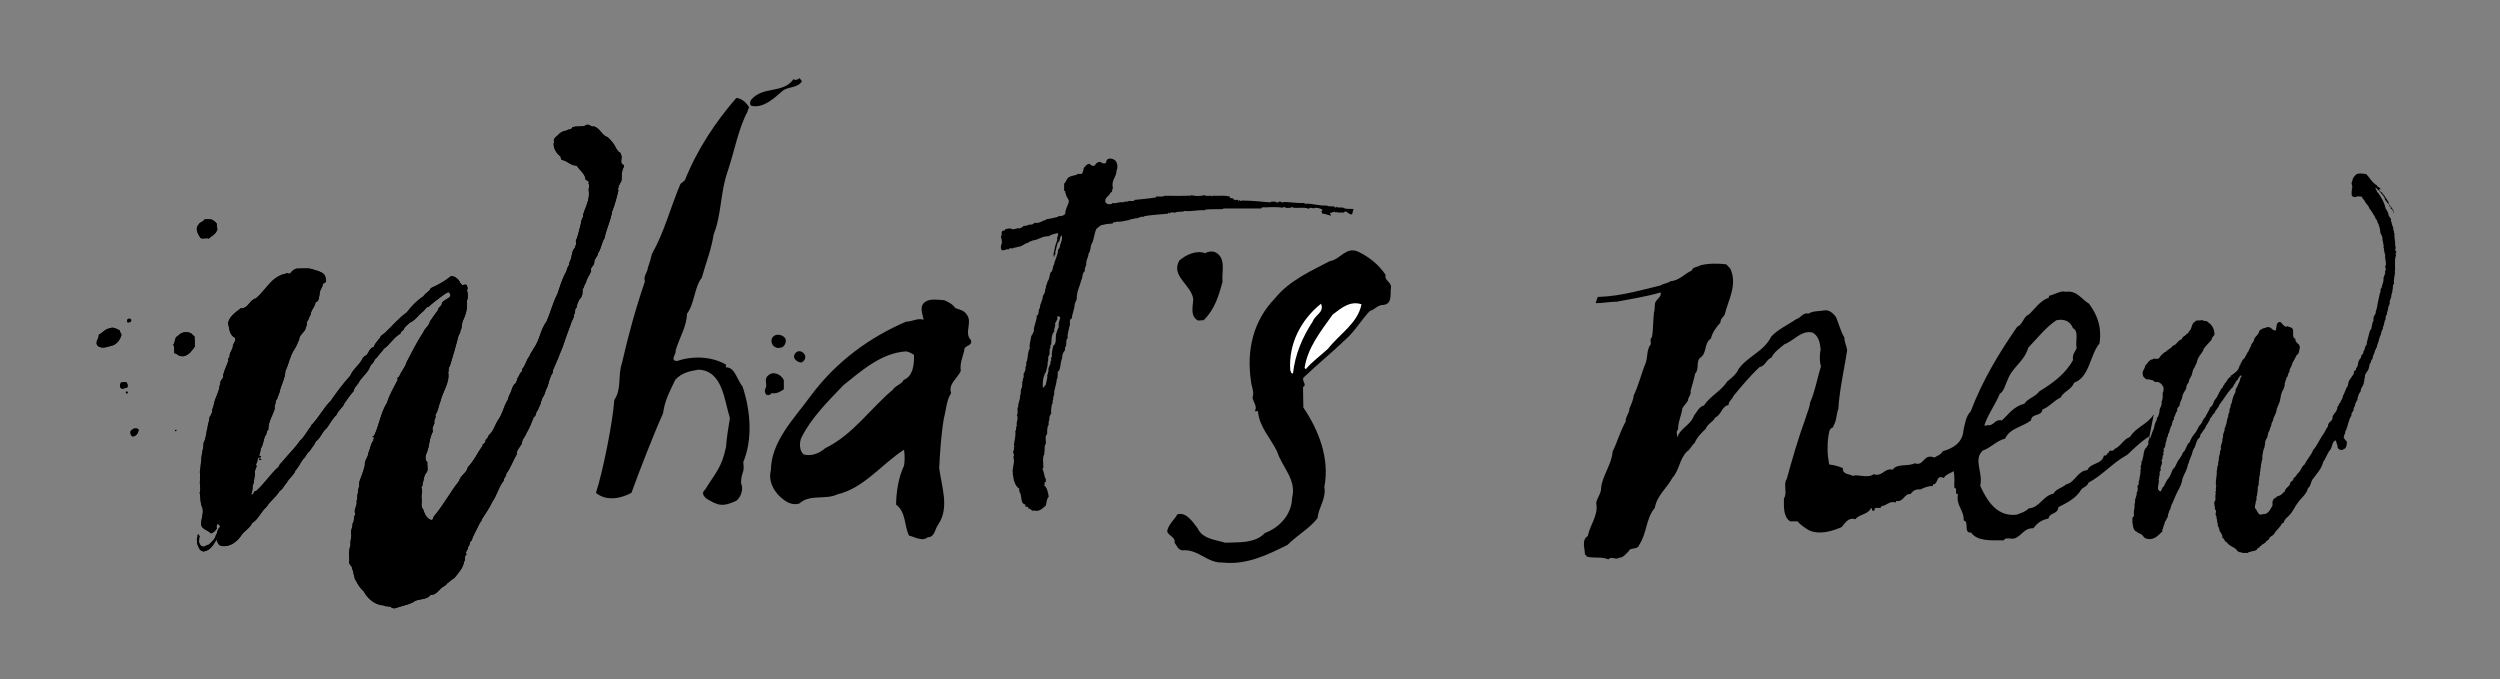 <?xml version="1.0" encoding="utf-8"?>
<!-- Generator: Adobe Illustrator 16.2.1, SVG Export Plug-In . SVG Version: 6.00 Build 0)  -->
<!DOCTYPE svg PUBLIC "-//W3C//DTD SVG 1.1//EN" "http://www.w3.org/Graphics/SVG/1.1/DTD/svg11.dtd">
<svg version="1.1" id="Layer_1" xmlns="http://www.w3.org/2000/svg" xmlns:xlink="http://www.w3.org/1999/xlink" x="0px" y="0px"
	 width="346px" height="94px" viewBox="-13.365 -10.812 346 94" enable-background="new -13.365 -10.812 346 94"
	 xml:space="preserve">
<rect x="-13.365" y="-10.812" width="346" height="94" fill="#808080" stroke="none"/>
<g>
	<g>
		<g>
			<defs>
				<rect id="SVGID_1_" width="318.27" height="73.375"/>
			</defs>
			<clipPath id="SVGID_2_">
				<use xlink:href="#SVGID_1_"  overflow="visible"/>
			</clipPath>
			<path clip-path="url(#SVGID_2_)" d="M173.766,18.856c-0.531,0.094-0.781-0.72-1.156-0.249h-0.91
				c0.033-0.064-0.029-0.098-0.029-0.098l-0.156,0.098c-0.281-0.284-0.471,0.09-0.816,0.03c0,0.185,0.158,0.185,0.128,0.404
				c-0.345-0.091-0.656-0.185-0.972-0.279h-0.25c0-0.095,0.033-0.219-0.035-0.253h-0.121l0.25-0.25
				c-0.28-0.248-0.938-0.406-1.184-0.248c-0.129,0.06-0.627-0.219-0.756,0.094c-0.375-0.282-1.406-0.094-2.1-0.159
				c-0.246-0.248-0.404,0.125-0.749,0c-0.375,0.159-0.5-0.312-0.75,0c-0.877-0.185-2.128-0.029-2.843-0.062l-0.129,0.158h-5.252
				l-0.033,0.094c-0.815,0.029-1.69-0.031-2.471,0.06v0.097c-1.065-0.097-1.818,0.216-2.883,0.091c-0.308,0.223-0.902,0-1.217,0.223
				c-0.283,0.03-0.752-0.129-0.845,0.155l-0.157-0.155c-0.062,0.03-0.062,0.09-0.033,0.155c-0.904,0.094-2.25,0.157-3.314,0.344
				V19.2c-0.596-0.125-0.782,0.313-1.315,0.188c-0.06,0.25-0.5-0.065-0.5,0.25l-0.125-0.125c-0.093,0-0.062,0.094-0.062,0.125
				c-0.625,0.062-1.129,0.311-1.842,0.217c-0.068,0.219-0.506-0.061-0.475,0.253c-0.437,0.09-0.906,0.031-1.283,0.185
				c-0.5,0-0.687,0.378-1,0.564c-0.344,0.688-0.314,1.595-0.717,2.19c-0.129,0.407-0.095,0.938-0.379,1.251
				c-0.031,0.598-0.375,0.843-0.31,1.502c-0.065,0.313-0.281,0.499-0.19,0.906c-0.408,0.252-0.281,0.909-0.501,1.253
				c-0.215,0.908-0.653,1.566-0.625,2.595c-0.092,0.253-0.186,0.471-0.284,0.721c-0.029,0.75-0.343,1.252-0.406,2.001
				c-0.496,0.095-0.094,0.876-0.344,1.129c-0.058,0.532-0.31,0.936-0.217,1.563c-0.373,0.252-0.033,1.033-0.373,1.314v0.375
				c-0.253,0.247-0.412,0.69-0.412,1.127c-0.25,0.563-0.154,1.282-0.466,1.782h-0.092c-0.129,0.346,0.058,0.813-0.158,1.064
				c-0.065,0.656-0.252,1.155-0.377,1.781c0.097,0.502-0.219,0.626-0.125,1.126c-0.219,0.097,0.035,0.5-0.188,0.595
				c-0.06,0.379-0.156,0.846-0.092,1.282c-0.187,0.253-0.312,0.502-0.254,0.908c-0.214,0.188,0,0.688-0.214,0.847
				c-0.096,0.312-0.096,0.688-0.096,1.062c-0.373,0.469-0.127,0.722-0.186,1.408c-0.316,0.252-0.035,0.969-0.252,1.281
				c0,0.031,0.03,0.061,0.094,0.061c-0.373,0.44-0.158,1.349-0.185,2.004c-0.067,0-0.094,0.033-0.129,0.064
				c0.191,0.403,0.25,0.876,0.379,1.344h0.093v0.502c-0.316-0.031-0.035,0.405-0.252,0.437c0.438,0.347,0.561,0.974,0.655,1.599
				c-0.309,0.312-0.28,0.812-0.403,1.221c-0.502,0.406-0.814,0.908-1.724,0.686c-0.217,0.188-0.309-0.312-0.686-0.25
				c0.033-0.188-0.094-0.279-0.25-0.279c-0.316,0.127-0.035-0.314-0.25-0.314c-0.533-0.125-0.439-0.876-0.562-1.344
				c-0.063-0.282-0.286-0.438-0.19-0.814c-0.722-0.468-0.816-1.406-0.937-2.251c0.215-0.03-0.094-0.159,0-0.25
				c0.029-0.627,0.343-1.252,0.091-1.909c0.315-0.312-0.248-0.626,0.096-0.938v-0.502c0.25-0.03-0.066-0.158,0-0.25
				c0.063-0.625,0.278-1.157,0.186-1.908c0.22-0.123,0-0.561,0.22-0.688c-0.156-0.596,0.284-0.971,0-1.47
				c0.188-0.253,0.059-0.72,0.094-1.095h0.094c-0.065-0.723,0.31-0.969,0.25-1.692c0.219-0.217,0-0.748,0.219-0.97
				c0.091-0.219,0.091-0.624,0.091-0.936c0.19-0.063-0.027-0.441,0.19-0.502v-0.598c0.158-0.216,0.314-0.498,0.25-0.904
				c0.221-0.188,0-0.688,0.221-0.846c0.123-0.562,0.093-1.252,0.377-1.721c-0.096-0.686,0.154-1.158,0.214-1.753
				c0.188-0.09,0.188-0.404,0.344-0.593c-0.027-0.843,0.41-1.343,0.41-2.191c0.403-0.157,0.127-0.814,0.438-1.064
				c0-0.656,0.404-0.999,0.404-1.656c0.158-0.252,0.375-0.532,0.317-1h0.093c-0.035-0.44,0.186-0.627,0.25-1.037
				c0.28-0.313,0.246-0.811,0.403-1.217c0.377-0.19,0.256-0.817,0.502-1.129c0.097-0.687,0.535-1.219,0.535-2
				c0.187-0.188,0.277-0.438,0.308-0.72c0.127-0.407,0.348-0.78,0.19-1.283c-0.342,0.22-0.125,0.845-0.533,1.001
				c-0.123,0.406-0.217,0.814-0.315,1.252c-0.06-0.032-0.088,0-0.088,0.031c0.28,0.221-0.129,0.406-0.066,0.659h-0.092
				c-0.098-0.597,0.158-0.909,0.186-1.411c0.093-0.312,0.22-0.625,0.316-0.938c-0.158-0.405,0.25-0.533,0.059-0.908
				c-0.469,0.095-0.969,0.22-1.252,0.439c-0.905-0.064-1.407,0.501-2.155,0.563c-0.254,0.127-0.564,0.157-0.722,0.346
				c-0.594,0.124-0.846,0.593-1.532,0.561c-0.06,0.22-0.406-0.03-0.472,0.19c-0.215,0.06-0.592-0.125-0.625,0.155
				c-0.469-0.095-0.592,0.219-1,0.094c-0.158-0.154-0.158-0.657,0-0.846c0.064-0.25,0-0.717-0.123-0.999
				c0.218-0.158,0-0.626,0.218-0.815c0.186-0.061,0.372,0,0.436-0.251c0.314,0,0.627-0.187,0.848,0
				c0.468,0.126,0.625-0.187,1.123-0.091c0.158-0.096,0.41-0.156,0.533-0.344c0.373,0,0.564-0.094,0.848-0.188
				c0.343,0.063,0.531-0.096,0.654-0.25c0.752,0.154,1-0.314,1.594-0.376v-0.096c0.564-0.094,1.127-0.187,1.662-0.342v-0.094
				c0.435,0.03,0.781-0.065,1-0.315c0-0.655,0.343-1.093,0.502-1.656c0-0.472-0.41-0.657-0.41-1.127
				c-0.215-0.03,0.066-0.469-0.25-0.407v-1c0.187-0.128,0.25-0.377,0.378-0.562c0.247-0.532,0.905-0.503,1.44-0.69v-0.094
				c0.246-0.063,0.717,0.156,0.746-0.22c0.156-0.279,0.064-0.751,0.439-0.844v-0.157c0.065,0,0.159,0.032,0.223-0.029v-0.127h0.34
				c0.125,0.188,0.312,0.313,0.662,0.251c0.156-0.346,0.652-0.78,1.029-0.376c0.155,0.064,0.467,0.094,0.563-0.061
				c0-0.91,1.312-0.566,1.437,0c0.159,0.249,0.159,0.842,0,1.094c0,0.939-0.781,1.313-0.5,2.471c-0.187,0.154,0,0.532-0.343,0.596
				c-0.155,0.531-0.94,0.656-0.659,1.438h0.161v0.094c0.183,0.095,0.498,0.095,0.716,0v-0.094c0.625,0.124,0.94-0.22,1.596-0.096
				c0.127-0.217,0.565,0,0.69-0.188c0.279-0.063,0.75,0.128,0.843-0.154c1.221-0.125,1.785-0.159,2.975-0.344v-0.125
				c0.373-0.031,0.871,0.094,1.154-0.096c1.223,0,2.694,0.033,3.695-0.031v-0.061c0.5,0.157,1.342,0.157,1.846,0
				c0.215,0.188,0.625,0.061,0.969,0.092c0.094,0.313,0.094-0.155,0.279,0c0.971,0.033,1.41-0.092,2.252,0.096
				c-0.058,0.438,0.567,0.062,0.567,0.469h0.591c0,0.031-0.029,0.125,0.061,0.154l0.127-0.154c-0.029,0.188,0.408,0.188,0.377,0
				v0.091c1.347,0,2.597,0.158,3.879,0.251c0.156-0.188,0.5-0.06,0.752-0.093c0.029,0.189,0.281,0.064,0.402,0.093
				c0-0.188,0.254-0.06,0.348-0.093c0,0.189,0.218,0.064,0.315,0.093l0.06-0.06c0.843,0.031,1.846,0.185,2.877,0.156v0.094
				c1.162-0.065,1.908,0.313,3.068,0.249c0.25,0.189,0.688,0.064,1.059,0.127c-0.027,0.062,0,0.156,0.098,0.123
				c0.061,0,0.157,0.062,0.186-0.031v-0.092c0.189,0.31,0.812,0,1.066,0.25c0.314,0.125,0.846,0.06,1.283,0.094 M132.97,32.964
				v0.407c-0.096,0.189-0.223,0.408-0.316,0.593c0.129,0.471-0.215,0.627-0.094,1.097c-0.436,0.408-0.375,1.159-0.436,1.845h-0.097
				c-0.061,0.189,0.068,0.501-0.123,0.564c0,0.312,0.033,0.719-0.092,0.938c-0.223,0.189,0,0.689-0.188,0.876
				c0.059,0.565-0.156,0.938-0.222,1.378c-0.186,0.188-0.215,0.499-0.344,0.748c-0.094,0.472-0.121,0.908-0.094,1.41
				c0.281,0.031,0.158-0.312,0.41-0.346c0.028-0.498,0.282-0.812,0.186-1.408c0.217-0.062,0-0.438,0.217-0.5
				c-0.217-0.469,0.347-0.812,0.25-1.438h0.097c0.032-0.187-0.097-0.467,0.092-0.562c-0.06-0.596,0.094-1.034,0.188-1.532
				c0.502-0.283,0.285-1.127,0.408-1.662c0.123-0.28,0.158-0.654,0.344-0.844c-0.034-0.749,0.064-0.78,0.216-1.375
				C133.313,33.025,133.185,32.935,132.97,32.964"/>
		</g>
		<g>
			<defs>
				<rect id="SVGID_3_" width="318.27" height="73.375"/>
			</defs>
			<clipPath id="SVGID_4_">
				<use xlink:href="#SVGID_3_"  overflow="visible"/>
			</clipPath>
			<path clip-path="url(#SVGID_4_)" d="M314.119,13.285c0.507,0.506,0.821,1.209,1.475,1.546c0,0.243,0.267,0.193,0.387,0.364
				l0.266,0.313c-0.121-0.047-0.172-0.266-0.337-0.119c0.021,0.41,0.435,0.288,0.508,0.653c0.288,0.167,0.312,0.553,0.578,0.725
				c0,0.047-0.047,0.142,0.023,0.169c0.192-0.049,0.121,0.24,0.192,0.313c0.193,0.577,0.725,0.797,0.748,1.498
				c-0.12-0.24-0.146-0.628-0.481-0.701c0.194-0.364-0.338-0.22-0.146-0.58c-0.312-0.073-0.337-0.434-0.578-0.579
				c-0.073-0.387-0.289-0.63-0.532-0.895c-0.221-0.338-0.533-0.557-0.771-0.844c-0.148,0.193,0.096,0.216,0.072,0.384
				c0.144-0.024,0,0.242,0.144,0.242c0.195,0.195,0.314,0.435,0.46,0.655c0.292,0.48,0.556,1.013,0.678,1.617
				c0.192,0.265,0.388,0.555,0.409,0.943c0.12,0.289,0.438,0.41,0.316,0.868c0.021,0.047,0.071,0.047,0.121,0.047
				c-0.05,0.292,0.071,0.414,0.144,0.63c0.12,0.194,0.021,0.507,0.167,0.677c0.026,0.097-0.073,0.242,0.073,0.242
				c-0.098,0.65,0.168,1.061,0.075,1.69c0.143,0.096,0.044,0.364,0.069,0.558c-0.025-0.026-0.048,0.021-0.069,0.021
				c0,0.052-0.026,0.146,0.044,0.171h0.099c0.095,0.265-0.191,0.409,0,0.604c-0.291,0.627-0.05,1.86-0.191,2.367h0.05
				c-0.05,0.532-0.223,1.014-0.148,1.619c-0.268,0.168-0.073,0.678-0.238,0.894c0.094,0.29-0.171,0.362-0.071,0.652h-0.075
				c0.075,0.507-0.312,0.605-0.195,1.137c-0.095,0.215-0.167,0.431-0.238,0.65c0.024,0.265-0.097,0.411-0.146,0.604v0.243
				c-0.146,0.168-0.241,0.386-0.192,0.702c-0.243,0.266-0.146,0.794-0.386,1.086c0.117,0.386-0.244,0.361-0.171,0.723
				c-0.146,0-0.048,0.194-0.073,0.269c-0.146,0.166-0.191,0.433-0.264,0.651c-0.049,0.435-0.314,0.722-0.314,1.16
				c-0.219,0.048-0.05,0.34-0.267,0.385c0,0.461-0.314,0.653-0.314,1.09c-0.022,0.24-0.314,0.291-0.243,0.627
				c-0.238,0.097-0.191,0.459-0.285,0.703c-0.073,0.602-0.653,0.746-0.558,1.448c-0.17,0.095,0.022,0.386-0.146,0.481
				c0.073,0.602-0.461,0.771-0.437,1.354c-0.266,0.312-0.412,0.726-0.462,1.232c-0.166,0.092-0.144,0.384-0.309,0.506
				c0.07,0.412-0.295,0.435-0.196,0.87c-0.12,0.268-0.385,0.387-0.312,0.773c-0.46,0.603-0.46,1.545-0.871,2.224v0.288
				c-0.216,0.048-0.073,0.312-0.191,0.435c-0.073,0.146,0.094,0.12,0.094,0.245c0.073,0.092,0.171,0.287,0.318,0.333
				c0.047,0.414-0.026,0.753-0.221,1.019c-0.12,0.072-0.289,0-0.289,0.191c-0.386,0.049-0.651-0.072-0.771-0.361
				c0.05-0.269-0.071-0.408-0.146-0.604c0.021-0.171-0.05-0.29-0.146-0.364c-0.435,0.219-0.435,0.799-0.628,1.211
				c-0.459,0.459-0.63,1.206-1.039,1.739c-0.243,0.991-0.87,1.618-1.4,2.342c-0.36,0.363-0.291,1.063-0.725,1.329
				c-0.217,0.895-0.941,1.331-1.398,2.004c-0.46,0.581-0.682,1.282-1.232,1.79c-0.122,0.192-0.387,0.288-0.51,0.532
				c-0.193,0.121-0.12,0.578-0.458,0.529c-0.241,0.605-0.797,0.92-1.089,1.476c-0.216,0.313-0.652,0.338-0.727,0.771
				c-0.19,0.099-0.407,0.27-0.507,0.463c-0.169,0.047-0.266,0.24-0.457,0.24c-0.049,0.264-0.363,0.166-0.363,0.459
				c-0.362-0.121-0.168,0.362-0.483,0.266v0.098c-0.358,0.07-0.726,0.145-1.062,0.266v0.071h-0.848v-0.071
				c-0.41,0.023-0.699-0.17-0.794-0.437c-0.437-0.362-1.019-0.483-1.33-0.99c-0.34-0.069-0.244-0.479-0.58-0.58
				c-0.022-0.267,0-0.508-0.219-0.627c-0.026-0.073,0.024-0.146-0.048-0.192h-0.073c-0.12-0.289-0.097-0.654-0.312-0.846
				c0.098-0.363-0.17-0.484-0.073-0.847c-0.171-0.099,0-0.46-0.171-0.556c-0.17-0.389,0.193-0.629-0.145-0.896
				c0.049-0.483-0.265-0.894,0.071-1.256c0.024-0.337-0.071-0.724,0.073-0.967c-0.238-0.196,0.193-0.386-0.073-0.58
				c0.147-0.05,0.049-0.241,0.073-0.362c0.242-0.072-0.096-0.072,0-0.219c-0.073-0.725,0.17-1.206,0.099-1.934
				c0.146-0.119-0.024-0.479,0.146-0.578c0.022-0.094-0.073-0.24,0.069-0.24c-0.069-0.459,0.173-0.678,0.073-1.111
				c0.169-0.049,0-0.34,0.169-0.388v-0.483c0.244,0.051,0-0.24,0.194-0.266c-0.146-0.023-0.049-0.219-0.073-0.336
				c0.073-0.245,0.146-0.51,0.219-0.751c-0.073-0.339,0.169-0.461,0.07-0.8c0.099-0.24,0.17-0.508,0.243-0.746v-0.29
				c0.171,0.022,0.096-0.144,0.121-0.242c0.219-0.362,0.146-0.966,0.386-1.304c-0.099-0.389,0.241-0.483,0.144-0.896
				c0.051-0.239,0.221-0.387,0.174-0.7c0.121-0.146,0.193-0.387,0.22-0.627c0.092-0.438,0.262-0.824,0.456-1.16
				c-0.053-0.291,0.07-0.482,0.191-0.654c0.191-0.481,0.438-0.819,0.512-1.375c0.069,0,0.117-0.024,0.117-0.098
				c0-0.047,0-0.146-0.07-0.146c-0.244,0-0.17,0.291-0.366,0.342c0,0.36-0.409,0.336-0.409,0.699
				c-0.266,0.216-0.266,0.604-0.577,0.773c-0.606,0.674-1.065,1.52-1.62,2.198c-0.145,0.509-0.58,0.748-0.701,1.208
				c-0.314,0.119-0.314,0.58-0.629,0.727v0.24h-0.072c-0.146,0.433-0.482,0.676-0.579,1.11c-0.218,0.192-0.339,0.483-0.507,0.699
				c-0.267,0.17-0.098,0.604-0.411,0.7c-0.316,0.363-0.362,0.871-0.556,1.307c-0.17,0.098-0.147,0.338-0.266,0.482
				c-0.074,0.629-0.46,1.037-0.535,1.69h-0.094c-0.072,0.847-0.555,1.4-0.771,2.127c-0.098,0.651-0.365,1.183-0.652,1.69
				c-0.338,0.65-0.557,1.326-0.895,1.98c-0.074,0.268-0.121,0.577-0.291,0.772c-0.024,0.289-0.242,0.461-0.17,0.821
				c-0.193,0.121-0.217,0.483-0.408,0.652c-0.05,0.387-0.244,0.604-0.293,0.99c-0.143,0.048-0.047,0.242-0.07,0.361
				c-0.605,0.555-1.188,1.354-2.319,0.968c-0.312-0.123-0.385-0.509-0.726-0.628c-0.168-0.072-0.36-0.123-0.459-0.266
				c-0.629-0.193-0.557-0.965-0.678-1.596c0.049,0.023,0.072,0,0.1-0.023c-0.315-0.34,0.217-0.412,0.146-0.752
				c-0.099-0.578,0.167-0.914,0.071-1.496c0.168-0.194,0-0.627,0.168-0.821c0.047-0.265,0.193-0.481,0.146-0.847
				c0.242,0,0-0.362,0.194-0.409c-0.147-0.095-0.049-0.337-0.073-0.509c0.312-0.072,0.024-0.532,0.219-0.651
				c0.047-0.532,0.24-0.968,0.168-1.546c0.144,0,0.047-0.168,0.072-0.241c-0.025-0.024-0.05-0.047-0.072-0.047
				c0.047-0.267,0.217-0.485,0.144-0.847c0.17,0.049,0.123-0.146,0.123-0.219c0.24-0.578,0.097-1.377,0.628-1.74v-0.117
				c0.241-0.1,0.192-0.461,0.288-0.705c0.17-0.434,0.363-0.867,0.483-1.301c0.072-0.17,0.146-0.315,0.216-0.484
				c0.049-0.46,0.196-0.82,0.389-1.186v-0.241c0.241-0.144,0.269-0.531,0.363-0.796c-0.05-0.629,0.41-0.821,0.29-1.473
				c0.216-0.293,0.145-0.848,0.167-1.281h0.073c0.023-0.268,0.121-0.703-0.073-0.848c-0.118-0.312-0.386-0.46-0.652-0.578h-0.481
				c-0.1-0.289-0.508-0.242-0.773-0.365h-0.385c-0.122-0.166-0.436-0.287-0.458-0.578c-0.172-0.627,0.287-0.797,0.312-1.305
				c0.34-0.289,0.508-0.846,1.088-0.895v-0.073c0.291-0.047,0.75,0.122,0.896-0.146c0.17-0.336,0.457-0.53,0.726-0.771
				c0.049-0.025,0.118,0.023,0.146-0.049c0.216-0.243,0.53-0.385,0.772-0.579c0.118-0.194,0.24-0.289,0.435-0.339
				c0.387-0.242,0.532-0.701,1.016-0.821c0.048-0.434,0.531-0.388,0.677-0.774c0.072,0,0.168,0.024,0.192-0.047v-0.097
				c0.169-0.073,0.146-0.289,0.312-0.362c0.221-0.386,0.221-1.016,0.703-1.161v-0.07c0.191-0.147,0.555-0.027,0.82-0.123
				c0.193-0.024,0.436,0.193,0.771,0.123c0.051,0.142,0.192,0.193,0.293,0.265c0.48,0.361,0.748,0.916,0.748,1.618
				c-0.121,0.24-0.39,0.388-0.39,0.7c-0.358,0.41-0.819,0.87-1.157,1.328c0.023,0,0.023,0.052,0.072,0.026
				c-0.312,0.603-0.848,1.039-0.968,1.785c-0.167,0.338-0.289,0.727-0.506,0.991c-0.072,0.29-0.146,0.558-0.22,0.819
				c-0.146,0.316-0.389,0.558-0.389,0.969c-0.238,0.193-0.335,0.456-0.357,0.848c-0.172,0.385-0.508,0.674-0.531,1.156
				c-0.073,0.438-0.363,0.68-0.363,1.137c-0.096,0.291-0.438,0.313-0.339,0.771c-0.194,0.24-0.265,0.533-0.387,0.848
				c-0.144,0.049-0.048,0.266-0.07,0.387c-0.317,0.17-0.172,0.725-0.438,0.965c-0.047,0.267-0.191,0.462-0.217,0.775
				c-0.049,0.17-0.242,0.241-0.17,0.508c-0.121,0.17-0.217,0.434-0.217,0.676c-0.216,0.361-0.049,0.918-0.436,1.137
				c0.268,0.268-0.191,0.506,0.07,0.771c-0.312,0.074-0.021,0.652-0.338,0.771c0.315,0.561-0.287,0.803-0.068,1.428
				c-0.316,0.096-0.051,0.627-0.244,0.82c-0.023,0.096,0.07,0.289-0.072,0.339c0.219,0.651-0.508,1.546,0.316,1.739
				c0.119-0.266,0.168-0.533,0.406-0.701c0.223-0.412,0.387-0.871,0.702-1.184c0.22-0.338,0.386-0.773,0.531-1.16
				c0.291-0.194,0.435-0.58,0.58-0.895c0.217-0.507,0.678-0.871,0.823-1.426c0.481-0.338,0.433-1.062,0.916-1.4
				c0.192-0.483,0.461-0.968,0.773-1.305c0.338-0.389,0.434-0.941,0.821-1.257c0.241-0.289,0.265-0.726,0.579-0.917
				c0.191-0.482,0.533-0.896,0.703-1.402c0.408-0.193,0.408-0.725,0.648-1.037c0.485-0.513,0.58-1.283,1.11-1.742
				c-0.044-0.24,0.266-0.289,0.243-0.529c0.363-0.217,0.363-0.748,0.822-0.896v-0.145c0.481-0.336,1.108-0.674,1.232-1.398
				c0.047-0.123,0.217-0.145,0.146-0.336c0.141-0.102,0.188-0.293,0.263-0.438c0.146-0.193,0.386-0.288,0.386-0.532
				c0.145-0.121,0.193-0.337,0.289-0.506c0.268-0.241,0.268-0.653,0.532-0.942v-0.193c0.193-0.194,0.388-0.46,0.435-0.798
				c0.171-0.361,0.561-0.531,0.654-0.968c0.022-0.192,0.24-0.289,0.387-0.36c0.12-0.123,0.384-0.123,0.578-0.219
				c0.753-0.265,0.753,0.46,1.355,0.413c0.12-0.437,0-1.162,0.58-1.184c0.337,0.168,0.506,0.747,0.986,0.651V34.33h0.172
				c-0.049,0.241,0.289,0,0.312,0.192c0.726,0.119-0.021,1.354,0.65,1.547c-0.069,0.652,0.729,0.628,0.607,1.306
				c-0.099,0.219-0.05,0.82-0.412,0.939c-0.195,0.412-0.409,0.773-0.627,1.164c-0.025,0.434-0.412,0.674-0.384,1.181
				c-0.245,0.17-0.146,0.63-0.393,0.771c-0.067,0.412-0.312,0.631-0.263,1.139c-0.122,0.242-0.146,0.555-0.34,0.773
				c-0.217,0.484-0.238,1.038-0.384,1.569c-0.196,0.047,0.021,0.362-0.196,0.362c-0.049,0.191-0.096,0.387-0.19,0.483
				c0,0.701-0.462,1.036-0.509,1.664c-0.146,0.147-0.215,0.39-0.24,0.629c-0.122,0.245-0.194,0.485-0.269,0.773
				c-0.216,0.243-0.191,0.651-0.312,0.966c-0.146,0.125-0.169,0.365-0.268,0.531v0.242c-0.048-0.023-0.048,0.021-0.073,0.021
				c0.22,0.174-0.12,0.27,0,0.51c-0.216,0.316-0.216,0.771-0.312,1.158v0.583h-0.071c0.024,0.409-0.194,0.627-0.122,1.039
				c-0.171,0.144,0,0.507-0.146,0.628c0.072,0.456-0.169,0.674-0.097,1.111c-0.146,0.191,0.023,0.628-0.146,0.82
				c-0.121,0.289,0,0.772-0.146,1.035c0.098,0.316-0.217,0.508-0.05,0.654c-0.072,0.095-0.022,0.24-0.047,0.359h-0.072
				c0.025,0.412-0.195,0.606-0.12,1.043c0.34,0.242,0.387,1.156,1.062,0.82c0.82,0.072,1.015-0.677,1.354-1.16v-0.678
				c0.24,0.051,0-0.238,0.193-0.266c0.095-0.145,0.363-0.12,0.388-0.336c0.313-0.049,0.577-0.195,0.796-0.391
				c0.071-0.217,0.362-0.19,0.362-0.455c0.146-0.437,0.676-0.531,0.726-1.062c0.095-0.241,0.482-0.241,0.434-0.607
				c0.264-0.144,0.436-0.457,0.607-0.697c0.457-0.291,0.457-0.918,0.938-1.207c0.341-0.774,0.873-1.209,1.186-2.008
				c0.578-0.653,0.872-1.476,1.401-2.199c0.245-0.312,0.386-0.772,0.653-1.086c-0.073-0.653,0.75-0.653,0.628-1.354
				c0.195-0.457,0.702-0.749,0.678-1.377c0.24-0.096,0.143-0.459,0.386-0.508c0.07-0.385,0.364-0.555,0.364-0.965
				c0.213-0.313,0.336-0.751,0.505-1.137c0.339-0.24,0.146-0.941,0.53-1.185v-0.12h0.075c0.095-0.289,0.432-0.482,0.432-0.848
				c-0.072-0.312,0.437-0.166,0.269-0.553c0.387-0.195,0.189-0.822,0.459-1.113c0.048-0.24,0.339-0.266,0.267-0.627
				c0.167-0.167,0.338-0.291,0.313-0.604c0.267-0.217,0.122-0.703,0.434-0.848c0.024-0.556,0.218-0.944,0.317-1.474
				c0.094-0.265,0.119-0.58,0.336-0.773c0.097-0.386,0.097-0.847,0.314-1.135c-0.098-0.482,0.119-0.724,0.313-1.041
				c-0.101-0.287,0.146-0.361,0.072-0.648h0.072c0.094-0.775,0.286-1.451,0.434-2.178c0.146-0.073,0.047-0.337,0.071-0.483
				c0.122-0.145,0.221-0.337,0.221-0.556c0.146-0.312,0.239-0.771,0.188-1.038c0.101-0.218,0.172-0.435,0.245-0.651
				c-0.123-0.339,0.241-0.509,0-0.775c0.024-0.098-0.073-0.266,0.073-0.266c0.095-0.578-0.172-0.939-0.073-1.519
				c-0.17-0.051,0-0.342-0.146-0.387c-0.049-0.171,0.048-0.437-0.1-0.532c0.122-0.411-0.188-0.921-0.141-1.426
				c-0.098-0.193-0.122-0.459-0.27-0.579c-0.049-0.632-0.189-1.16-0.455-1.645c-0.025-0.046,0.021-0.145-0.05-0.193
				c-0.172-0.12-0.195-0.338-0.314-0.532c-0.241-0.36-0.438-0.771-0.727-1.086c-0.069-0.385-0.46-0.604-0.58-0.919
				c-0.118-0.266-0.387-0.433-0.458-0.698c-0.265-0.05-0.652-0.1-0.869,0.045c-0.22,0.049-0.292-0.072-0.459-0.121
				c-0.146-0.192-0.05-0.554-0.069-0.821c0.188-0.024-0.052-0.121,0-0.191c0.263-0.339-0.197-0.702,0.069-1.042
				c0.023-0.362,0.218-0.627,0.437-0.844C312.884,13.045,313.708,13.239,314.119,13.285"/>
		</g>
		<g>
			<defs>
				<rect id="SVGID_5_" width="318.27" height="73.375"/>
			</defs>
			<clipPath id="SVGID_6_">
				<use xlink:href="#SVGID_5_"  overflow="visible"/>
			</clipPath>
			<path clip-path="url(#SVGID_6_)" d="M89.501,53.157c1.36-3.267,0.975-7.277-0.098-10.482c-0.756-0.881-1.036-2.664-2.265-2.643
				c-0.029-0.095-0.119-0.218,0.021-0.353c-2.011-1.19-4.637-1.261-6.839-0.527c-1.031-0.084-0.04-0.985-0.181-1.455
				c0.492-1.702,1.56-3.375,1.567-5.063c1.077-1.465,1.035-3.743,2.05-4.998c0.574-2.026,1.359-4.033,1.645-5.993
				c1.106-2.742,0.914-5.855,1.948-8.753c0.908-2.714,1.492-5.905,2.726-8.222c0.063-0.235,0.146-0.445,0.238-0.646
				c-0.414-0.669-1.048-1.227-1.777-1.274c-2.848,3.29-5.39,7.068-7.108,11.379l-0.618,0.512c-1.443,3.428-2.23,6.663-3.94,9.68
				c-0.154,0.646-0.329,1.276-0.561,1.872c-0.035,0.675-0.663,1.158-0.419,1.964c-1.294,3.743-2.366,7.71-3.17,11.277
				c-0.6,1.693-0.016,3.62-1.065,5.102c-0.203,3.088-1.614,10.072-2.54,12.863c1.522,1.283,3.658,0.692,4.917-0.004
				c0.905-2.554,3.194-8.418,4.372-11.004c0.218-1.671,0.837-2.871,1.693-4.641c0.826-0.941,2.032-1.217,3.19-1.396
				c3.385,0.105,3.6,4.318,4.369,6.696c-0.213,1.353-0.453,2.688-0.541,4.015c-0.593,2.823-1.408,3.502-2.903,5.9
				c-0.51,0.443-0.234,0.818,0.14,1.194c1.678,1.036,2.285,1.213,4.188,0.336c0.694-0.521,1.023-1.722,0.66-2.415
				C89.189,54.419,89.738,54.801,89.501,53.157"/>
		</g>
		<g>
			<defs>
				<rect id="SVGID_7_" width="318.27" height="73.375"/>
			</defs>
			<clipPath id="SVGID_8_">
				<use xlink:href="#SVGID_7_"  overflow="visible"/>
			</clipPath>
			<path clip-path="url(#SVGID_8_)" d="M95.059,1.669c0.809-0.5,1.976-0.306,2.561-1.232L97.298,0
				c-0.22,0.187-0.594,0.362-0.833,0.14c-1.504,2.085-4.233,0.892-5.88,2.871c-0.119,0.19-0.257,0.642,0.038,0.821
				C92.337,4.225,93.844,2.701,95.059,1.669"/>
		</g>
		<g>
			<defs>
				<rect id="SVGID_9_" width="318.27" height="73.375"/>
			</defs>
			<clipPath id="SVGID_10_">
				<use xlink:href="#SVGID_9_"  overflow="visible"/>
			</clipPath>
			<path clip-path="url(#SVGID_10_)" d="M283.943,50.455c0.431,0,0.141-0.549,0.214-0.783l-0.073-0.081
				c-1.152,0.711-2.012,1.578-3.02,2.527c-2.01,1.104-3.445,2.844-5.383,3.872c-0.148,0.472-0.65,0.632-0.941,0.867
				c-0.787,1.338-2.006,1.892-3.23,2.527c-0.066,1.021-1.222,0.711-1.365,1.575c-0.931,0.161-1.582,0.633-2.082,1.343
				c-1.365-0.074-1.65,1.184-2.731,1.426c-0.503,0.076-1.146-0.234-1.365,0.237c-1.729,0.009-3.674,0.168-4.541-1.081
				c-1.077,0.155-0.218-1.578-1.013-1.652c0.068-1.493-1.085-1.963-0.801-3.689h-0.215c-0.147-0.236,0.141-0.788-0.289-0.866
				c-0.002-0.706,0.068-1.573-0.08-2.282c-0.506,0.318-1.146,0.477-1.365,0.951c-1.153-0.549-0.723,0.948-1.51,0.869v0.237
				c-0.721,0.001-1.223,0.237-1.726,0.476c-0.721-0.078-1.079,0.24-1.37,0.633c-0.935-0.074-0.933,1.186-2.009,0.951l0.003,0.235
				c-0.938-0.313-1.301,0.476-2.02,0.476c-0.07,0.633-1.08-0.152-0.938,0.637h-0.355c0-0.078-0.002-0.313-0.146-0.393
				c-0.359,0.944-1.652,0.867-2.158,1.579c-1.078-0.312-1.438,0.634-1.938,1.106c-1.292,0.555-3.093,1.109-4.531,0.408
				c-1.159-0.707-2.312-1.49-2.169-3.375c-0.005-0.314,0.066-0.633-0.148-0.785h-0.071c0.067-1.891,0.493-3.467,1.716-4.412
				c1.943-0.637,3.527-0.799,5.398-0.018c-0.066,0.941,0.941,0.779,1.375,1.096c0.572-0.315,2.088,0.391,2.875-0.246
				c1.302,0.393,1.367-0.868,2.662-0.635c0.504-0.869,2.164-0.402,3.021-0.875c1.372,0.467,1.148-1.418,2.738-0.797
				c0.357-0.238,0.93-0.394,1.147-0.869c1.366-0.396,2.731-1.104,2.873-2.918c0.214-0.944,0.354-1.965,0.998-2.597
				c1.644-4.33,3.938-8.11,6.45-11.734c0.793-0.317,0.859-1.42,1.579-1.657c0.937-0.866,1.506-1.89,2.803-2.366v-0.238
				c0.722-0.157,1.726-0.793,2.302-0.557c1.582-0.239,2.162,1.016,3.242,1.64c1.014,1.415,1.809,2.985,1.451,5.5
				c-1.357,1.657-1.352,4.644-3.504,5.435c-0.434,1.027-1.441,1.188-1.872,2.051c-1.004,0.479-1.509,1.262-2.517,1.66
				c-0.14,1.025-1.51,0.477-1.58,1.501c-1.221,0.946-2.875,1.028-3.592,2.526c-1.223,0.316-1.939,1.262-3.092,1.658
				c-1.363,1.262,0.079,2.989-0.349,4.883c0.22,0.471,0.437,0.938,0.725,1.41c0.867,1.492,2.166,2.823,4.325,2.581
				c0.578-0.237,1.229-0.396,1.653-0.87c1.516-0.082,1.942-1.736,3.452-2.054c0.287-0.63,1.221-0.789,1.723-1.269
				c1.227-0.235,1.58-1.89,2.945-1.973c0.505-1.104,2.019-0.715,2.301-2.055c0.436,0.234,0.361-0.393,0.72-0.393
				c-0.144-0.475,0.646-0.002,0.72-0.478c0.862-0.313,1.219-1.34,2.153-1.66c0.862-1.414,2.444-1.731,3.306-3.153 M271.227,33.512
				c-1.506,1.028-2.586,2.447-3.879,3.789c-0.568,1.967-2.226,2.678-2.867,4.49c-0.357,0.709-0.504,1.573-1.072,1.889
				c-0.646,1.573-1.648,2.836-2.148,4.411l0.358-0.001l-0.002-0.078c1.01,0.231,1.006-0.865,2.087-0.638
				c0.936-0.868,1.652-1.974,3.091-2.292c0.505-0.785,1.511-0.946,2.085-1.73c1.795-1.106,3.594-2.373,4.667-4.343
				c-0.147-0.786,0.287-1.099,0.5-1.651c-0.219-0.863,0.353-2.361-0.515-2.75C273.17,33.668,272.38,33.274,271.227,33.512"/>
		</g>
		<g>
			<defs>
				<rect id="SVGID_11_" width="318.27" height="73.375"/>
			</defs>
			<clipPath id="SVGID_12_">
				<use xlink:href="#SVGID_11_"  overflow="visible"/>
			</clipPath>
			<path clip-path="url(#SVGID_12_)" d="M14.371,22.104c-0.315-0.504-0.802-1.263-0.255-1.818c0.148-0.382,0.677-0.371,0.803-0.722
				c0.286-0.023,0.69-0.043,0.989,0.007c0.348,0.116,0.58,0.382,0.746,0.61c-0.095,0.346,0.224,0.748-0.085,1.058
				c-0.218,0.47-0.705,0.633-1.041,0.97C15.172,22.042,14.71,22.325,14.371,22.104"/>
		</g>
		<g>
			<defs>
				<rect id="SVGID_13_" width="318.27" height="73.375"/>
			</defs>
			<clipPath id="SVGID_14_">
				<use xlink:href="#SVGID_13_"  overflow="visible"/>
			</clipPath>
			<path clip-path="url(#SVGID_14_)" d="M4.694,33.743c0.067-0.088,0.159-0.207,0.071-0.344c-0.088-0.135-0.284-0.101-0.427-0.078
				c-0.085,0.144-0.172,0.286-0.075,0.45C4.374,33.873,4.554,33.768,4.694,33.743"/>
		</g>
		<g>
			<defs>
				<rect id="SVGID_15_" width="318.27" height="73.375"/>
			</defs>
			<clipPath id="SVGID_16_">
				<use xlink:href="#SVGID_15_"  overflow="visible"/>
			</clipPath>
			<path clip-path="url(#SVGID_16_)" d="M3.203,34.918c-0.388-0.184-0.84-0.514-1.347-0.303c-0.677,0.095-1.025,0.64-1.55,0.909
				c0.08,0.493-0.619,1.021-0.133,1.528c0.583,0.507,1.532,0.061,2.169-0.099c0.606-0.282,0.97-0.878,1.105-1.463
				C3.326,35.333,3.248,35.116,3.203,34.918"/>
		</g>
		<g>
			<defs>
				<rect id="SVGID_17_" width="318.27" height="73.375"/>
			</defs>
			<clipPath id="SVGID_18_">
				<use xlink:href="#SVGID_17_"  overflow="visible"/>
			</clipPath>
			<path clip-path="url(#SVGID_18_)" d="M13.526,36.01c0.233-0.269-0.262-0.387-0.333-0.602c-0.535-0.421-1.462-0.283-1.876,0.221
				c-0.613,0.282-0.362,0.879-0.709,1.296c0.237,0.286,0.11,0.646,0.156,0.968c-0.121,0.244,0.153,0.176,0.284,0.231
				c0.177,0.269,0.579,0.381,0.927,0.374c0.87-0.152,1.218-0.823,1.67-1.413C13.464,36.786,13.726,36.409,13.526,36.01"/>
		</g>
		<g>
			<defs>
				<rect id="SVGID_19_" width="318.27" height="73.375"/>
			</defs>
			<clipPath id="SVGID_20_">
				<use xlink:href="#SVGID_19_"  overflow="visible"/>
			</clipPath>
			<path clip-path="url(#SVGID_20_)" d="M3.368,42.154c-0.13,0.201-0.141,0.406-0.088,0.65c0.22,0.346,0.654,0.066,0.934,0.021
				c0.185-0.211,0.043-0.468-0.033-0.685C3.949,42,3.61,42.062,3.368,42.154"/>
		</g>
		<g>
			<defs>
				<rect id="SVGID_21_" width="318.27" height="73.375"/>
			</defs>
			<clipPath id="SVGID_22_">
				<use xlink:href="#SVGID_21_"  overflow="visible"/>
			</clipPath>
			<path clip-path="url(#SVGID_22_)" d="M4.289,43.423c0.051,0.093-0.014,0.204-0.091,0.241c-0.103-0.059-0.207-0.143-0.116-0.262
				C4.136,43.395,4.216,43.359,4.289,43.423"/>
		</g>
		<g>
			<defs>
				<rect id="SVGID_23_" width="318.27" height="73.375"/>
			</defs>
			<clipPath id="SVGID_24_">
				<use xlink:href="#SVGID_23_"  overflow="visible"/>
			</clipPath>
			<path clip-path="url(#SVGID_24_)" d="M5.201,48.489c-0.175,0.129-0.397,0.196-0.499,0.391c-0.025,0.282-0.013,0.589,0.304,0.712
				c0.144,0,0.249-0.045,0.352-0.111c0.33-0.213,0.437-0.535,0.456-0.842C5.683,48.43,5.383,48.529,5.201,48.489"/>
		</g>
		<g>
			<defs>
				<rect id="SVGID_25_" width="318.27" height="73.375"/>
			</defs>
			<clipPath id="SVGID_26_">
				<use xlink:href="#SVGID_25_"  overflow="visible"/>
			</clipPath>
			<path clip-path="url(#SVGID_26_)" d="M11.043,48.695c0.017,0.078-0.001,0.129-0.053,0.162c-0.085,0.019-0.191-0.065-0.121-0.155
				C10.932,48.716,11.003,48.654,11.043,48.695"/>
		</g>
		<g>
			<defs>
				<rect id="SVGID_27_" width="318.27" height="73.375"/>
			</defs>
			<clipPath id="SVGID_28_">
				<use xlink:href="#SVGID_27_"  overflow="visible"/>
			</clipPath>
			<path clip-path="url(#SVGID_28_)" d="M22.801,52.729l0.007,0.047c-0.093,0.094-0.27,0.1-0.327-0.02
				C22.497,52.548,22.708,52.717,22.801,52.729"/>
		</g>
		<g>
			<defs>
				<rect id="SVGID_29_" width="318.27" height="73.375"/>
			</defs>
			<clipPath id="SVGID_30_">
				<use xlink:href="#SVGID_29_"  overflow="visible"/>
			</clipPath>
			<polygon clip-path="url(#SVGID_30_)" points="36.349,52.466 36.404,52.331 36.363,52.413 			"/>
		</g>
		<g>
			<defs>
				<rect id="SVGID_31_" width="318.27" height="73.375"/>
			</defs>
			<clipPath id="SVGID_32_">
				<use xlink:href="#SVGID_31_"  overflow="visible"/>
			</clipPath>
			<path clip-path="url(#SVGID_32_)" d="M44.886,51.462c0.449-1.556,0.801-3.118,1.096-4.7l-0.071-0.063
				c-0.473,0.233-0.256,0.834-0.684,1.14c0.181,0.555-0.562,0.891-0.466,1.457c-0.103,0.855-0.96,1.592-0.884,2.471
				C44.243,51.98,44.604,51.636,44.886,51.462"/>
		</g>
		<g>
			<defs>
				<rect id="SVGID_33_" width="318.27" height="73.375"/>
			</defs>
			<clipPath id="SVGID_34_">
				<use xlink:href="#SVGID_33_"  overflow="visible"/>
			</clipPath>
			<path clip-path="url(#SVGID_34_)" d="M43.276,42.951c-0.246,0.066-0.507,0.34-0.626,0.595c-0.687,0.576-0.718,1.372-1.089,2.07
				c-0.174,0.795-0.677,1.545-0.667,2.385c-0.331,0.49-0.235,1.06-0.442,1.58c0.026,0.378-0.486,0.694-0.266,1.042
				c-0.007-0.436,0.456-0.719,0.558-1.169c0.015-0.741,1.082-1.181,0.879-1.987c-0.025-0.224,0.432-0.404,0.228-0.674
				c0.221-0.445,0.479-0.874,0.666-1.341c-0.075-0.343,0.436-0.663,0.104-0.986c0.158-0.337-0.116-0.797,0.335-1.001
				C43.006,43.303,43.222,43.086,43.276,42.951"/>
		</g>
		<g>
			<defs>
				<rect id="SVGID_35_" width="318.27" height="73.375"/>
			</defs>
			<clipPath id="SVGID_36_">
				<use xlink:href="#SVGID_35_"  overflow="visible"/>
			</clipPath>
			<path clip-path="url(#SVGID_36_)" d="M39.154,52.15c-0.698,0.531-0.916,1.406-1.161,2.139c0.04,0.58-0.471,1.047-0.428,1.627
				c-0.594,0.484-0.031,1.18-0.534,1.674c0.145,0.535-0.222,0.983-0.228,1.491c-0.215,0.213-0.161,0.462-0.314,0.688
				c0.198,0.502-0.159,0.998-0.072,1.516c0.334-0.184,0.293-0.508,0.463-0.793c-0.064-0.424,0.228-0.831,0.338-1.253
				c0.313-0.155,0.361-0.47,0.303-0.738c-0.065-0.959,0.968-1.701,0.962-2.644c-0.241-0.693-0.166-1.424,0.471-1.969
				C38.971,53.305,39.25,52.723,39.154,52.15"/>
		</g>
		<g>
			<defs>
				<rect id="SVGID_37_" width="318.27" height="73.375"/>
			</defs>
			<clipPath id="SVGID_38_">
				<use xlink:href="#SVGID_37_"  overflow="visible"/>
			</clipPath>
			<path clip-path="url(#SVGID_38_)" d="M18.788,42.352c-0.37,0.166-0.649,0.494-0.898,0.82c-0.029,0.385-0.435,0.659-0.411,1.038
				c-0.454,0.459-0.376,1.081-0.547,1.622c0.158,0.587-0.476,1.027-0.564,1.552c-0.125,0.226-0.008,0.484-0.171,0.664
				c-0.115,0.399-0.36,0.752-0.262,1.195c-0.42,0.603-0.349,1.334-0.436,1.983c-0.298,0.512-0.264,1.064-0.38,1.597
				c0.014,0.456-0.214,0.876-0.2,1.334c0.124,0.562-0.236,1.059-0.017,1.657c-0.221,0.445-0.024,0.949-0.307,1.379
				c0.211,0.423,0.182,0.964,0.038,1.371c0.05,0.093,0.166,0.226,0.27,0.153c0.043-0.337,0.025-0.663,0.131-0.991
				c0.262-0.271,0.038-0.615,0.361-0.873c-0.089-1.056,0.296-2.094,0.722-3.084c0.129-0.734,0.256-1.471,0.479-2.172
				c0.433-0.558,0.015-1.275,0.565-1.804c-0.024-1.167,0.586-2.244,0.78-3.351c0.062-0.392-0.053-0.904,0.32-1.2
				c-0.233-0.267,0.281-0.431,0.071-0.724c0.191-0.596,0.355-1.187,0.419-1.81C18.663,42.577,19.045,42.46,18.788,42.352"/>
		</g>
		<g>
			<defs>
				<rect id="SVGID_39_" width="318.27" height="73.375"/>
			</defs>
			<clipPath id="SVGID_40_">
				<use xlink:href="#SVGID_39_"  overflow="visible"/>
			</clipPath>
			<path clip-path="url(#SVGID_40_)" d="M16.646,55.131c-0.273,0.354-0.269,0.76-0.508,1.135c0.025,0.248-0.099,0.476-0.128,0.734
				c-0.275,0.479-0.218,1.004-0.46,1.507c0.103,0.312-0.211,0.621-0.003,0.892c0.048-0.037,0.01-0.078,0.003-0.125
				c0.697-1.189,1.058-2.453,1.12-3.765C16.698,55.376,16.808,55.207,16.646,55.131"/>
		</g>
		<g>
			<defs>
				<rect id="SVGID_41_" width="318.27" height="73.375"/>
			</defs>
			<clipPath id="SVGID_42_">
				<use xlink:href="#SVGID_41_"  overflow="visible"/>
			</clipPath>
			<path clip-path="url(#SVGID_42_)" d="M15.581,60.489c-0.043-0.194,0.017-0.462-0.107-0.615c-0.135,0.172-0.124,0.476-0.076,0.701
				C15.474,60.663,15.536,60.546,15.581,60.489"/>
		</g>
		<g>
			<defs>
				<rect id="SVGID_43_" width="318.27" height="73.375"/>
			</defs>
			<clipPath id="SVGID_44_">
				<use xlink:href="#SVGID_43_"  overflow="visible"/>
			</clipPath>
			<path clip-path="url(#SVGID_44_)" d="M62.826,41.35c-0.274,0.604-0.281,1.242-0.672,1.849c-0.06,0.392-0.261,0.808-0.506,1.153
				c0.085,0.242-0.291,0.385-0.15,0.642c-0.238,0.37-0.305,0.845-0.629,1.231c-0.058,0.262-0.083,0.547-0.371,0.701
				c-0.299,0.766-0.575,1.5-1.023,2.239c-0.154,0.483-0.628,0.847-0.602,1.378c-0.237,0.5-0.805,0.956-0.714,1.502
				c-0.555,0.938-0.819,1.848-1.471,2.725c0.075,0.342-0.397,0.58-0.324,0.92c-0.749,0.949-0.928,1.998-1.594,2.955
				c-0.398,0.834-0.95,1.641-1.469,2.446c0.049,0.218-0.287,0.405-0.331,0.616l-0.586,1.171c-0.184,0.364-0.365,0.728-0.46,1.099
				c-0.414,0.226-0.173,0.668-0.528,0.909c0.14,0.382-0.5,0.646-0.181,1.024c-0.434,0.275-0.049,0.697-0.34,0.977
				c-0.081,0.422-0.211,0.752-0.452,1.124c-0.262,0.4-0.632,0.823-0.905,1.173c-0.368,0.194-0.623,0.49-0.954,0.701
				c-0.2,0.29-0.509,0.471-0.819,0.654c-0.436,0.404-0.821,1.029-1.532,0.977c-0.523,0.805-1.769,0.438-2.425,1.031
				c-0.682,0.348-1.496,0.485-2.255,0.749c-0.181,0.104-0.527,0.115-0.731-0.026c-0.245-0.312-0.735-0.026-1.061-0.301
				c-1.223-0.017-2.289-1.008-2.751-1.919c-0.439-0.405-0.779-0.882-1.037-1.399c-0.404-0.518-0.298-1.223-0.59-1.76
				c0.049-0.443-0.639-0.652-0.367-1.133c-0.099-0.722-0.065-1.49,0.16-2.195c-0.079-0.47,0.123-0.889,0.111-1.344
				c-0.202-0.525,0.217-1.005,0.154-1.553c0.35-0.395,0.064-0.9,0.415-1.296c-0.354-0.679,0.32-1.179,0.15-1.835
				c0.178-0.361,0.026-0.797,0.207-1.157c-0.088-0.419,0.24-0.78,0.143-1.224c0.118-0.127-0.014-0.18,0.044-0.314
				c0.278-0.732,0.576-1.502,0.756-2.271c-0.105-0.614,0.482-1.131,0.494-1.741c0.282-0.558,0.263-1.167,0.699-1.698
				c-0.063-0.17,0.234-0.398-0.102-0.471c-0.094-0.159,0.155-0.102,0.192-0.184c0.723-1.477,0.881-3.135,1.79-4.567
				c0.317-1.097,0.963-2.128,1.487-3.187c-0.205-0.268,0.164-0.307,0.233-0.523c0.265-0.659,0.813-1.213,0.965-1.853
				c0.743-1.374,1.393-2.787,2.321-4.145c0.168-0.565,0.821-0.905,0.922-1.511c0.345-0.541,0.777-1.103,1.155-1.627
				c-0.053-0.374,0.558-0.507,0.499-0.902c0.242-0.63,1.788-0.742,0.945-1.541c-0.394,0.071-0.722,0.432-1.082,0.646
				c-0.543,0.452-1.179,0.869-1.685,1.365c-0.396,0.044-0.486,0.415-0.757,0.64c-0.677,0.5-1.071,1.232-1.843,1.565
				c-0.308,0.314-0.73,0.535-0.886,1.001c-0.17,0.153-0.409,0.269-0.439,0.531c-0.91,0.49-1.441,1.524-2.277,2.076
				c-0.252,0.453-0.726,0.813-1.004,1.271c-0.29,0.149-0.361,0.497-0.514,0.724c-0.408,0.252-0.406,0.66-0.651,1.004
				c-0.391,0.606-1.04,1.102-1.341,1.736c-0.218,0.316-0.653,0.729-0.679,1.137c-0.493,0.545-0.886,1.147-1.287,1.699
				c-0.211,0.627-0.868,0.942-1.053,1.562c-0.585,0.533-0.927,1.232-1.395,1.875c-0.67,0.521-0.787,1.332-1.521,1.842
				c-0.125,0.479-0.592,0.868-0.817,1.312c-0.456,0.309-0.52,0.804-0.895,1.098c-0.409,0.531-0.626,1.127-1.1,1.615
				c-0.161,0.594-0.901,1.076-1.178,1.658c-0.356,0.367-0.559,0.916-0.996,1.166c-0.494,0.825-1.324,1.403-1.797,2.172
				c-0.807,0.699-1.113,1.696-2.031,2.291c-0.351,0.772-1.159,1.09-1.557,1.793c-0.578,0.818-1.532,1.517-2.645,1.353
				c-0.429-0.103-0.569-0.459-0.638-0.778l-0.122-0.031c-0.361,0.627-0.798,1.414-1.696,1.568c-0.683-0.062-0.735-0.689-0.954-1.16
				c0.049-0.312-0.122-0.69,0.133-0.963c-0.034-0.048-0.051-0.123-0.061-0.17c0.194-0.186,0.17,0.122,0.293,0.153
				c-0.074,0.444-0.232,1.059,0.249,1.381c0.382,0.293,0.661-0.166,1.01-0.17c0.434-0.408,0.881-0.771,0.992-1.319
				c0.271-0.355,0.169-0.818,0.615-1.178c-0.089-0.141-0.154-0.309-0.352-0.398c-0.251,0.174-0.159,0.459-0.163,0.715
				c-0.207,0.24-0.438,0.537-0.799,0.6c-0.361-0.446-1.166-0.538-1.324-1.119c-0.098-0.831,0.386-1.543,0.17-2.4
				c-0.357-0.705-0.224-1.416-0.381-2.127c0.232-0.547-0.083-1.182,0.057-1.742c-0.079-0.344,0.066-0.748-0.044-1.112
				c0.14-0.56,0.104-1.113,0.214-1.668c-0.003-0.817,0.304-1.532,0.307-2.325c0.371-0.697,0.346-1.48,0.562-2.209
				c0.017-0.462,0.27-0.889,0.253-1.371c0.209-0.234,0.271-0.479,0.39-0.756c-0.082-0.363,0.193-0.693,0.228-1.059
				c0.155-0.893,0.735-1.702,0.8-2.606c0.141-0.153,0.068-0.345,0.091-0.5c0.132-0.331,0.525-0.524,0.384-0.909
				c0.168-0.688,0.515-1.365,0.747-2.039c-0.17-0.248,0.176-0.387,0.155-0.613c-0.053-0.5,0.495-0.926,0.444-1.428
				c0.122-0.225,0.145-0.406,0.323-0.643c-0.058-0.139,0.137-0.303-0.041-0.45c-0.82-0.418-0.755-1.324-0.941-2.028
				c0.154-0.895,1.017-1.473,1.738-2.036c1.086,0.041,1.197-1.174,2.114-1.384c1.408-1.161,2.129-3.043,4.141-3.417
				c0.052-0.038,0.127-0.099,0.215-0.09c0.157,0.178,0.313,0.099,0.46-0.026c0.222-0.32,0.567-0.61,1.006-0.582
				c0.76-0.007,1.553-0.12,2.253,0.17c0.532,0.16,1.393,0.367,1.522,0.96c0.035,0.296,0.256,0.615-0.052,0.823
				c-0.132,0.047-0.297,0.103-0.29,0.252c-0.078,0.449-0.485,0.851-0.444,1.304c-0.113,0.398-0.037,1.024-0.585,1.171
				c-0.017,0.589-0.668,1.085-0.651,1.691c-0.275,0.329-0.241,0.755-0.561,1.014c0.146,0.409-0.163,0.718-0.201,1.079
				c-0.306,0.463-0.864,0.838-0.834,1.369c-0.252,0.449-0.351,0.928-0.667,1.337c-0.633,0.978-0.753,2.016-1.237,2.99
				c-0.033,1.053-0.638,1.998-0.826,3c-0.206,0.392-0.204,0.799-0.532,1.164c0.079,0.366-0.23,0.674-0.114,1.061
				c-0.285,0.968-0.938,1.847-0.881,2.881c-0.327,0.234-0.157,0.613-0.447,0.896c-0.258,0.551-0.235,1.188-0.609,1.735
				c-0.034,0.356-0.116,0.695-0.239,1.038c0.096-0.035,0.218-0.035,0.25,0.037l0.024,0.098c-0.074,0.064-0.245,0.071-0.36,0.09
				c-0.001,0-0.005-0.004-0.005-0.004c-0.044,0.102-0.09,0.2-0.14,0.299c0.103,0.338-0.37,0.572-0.096,0.886
				c-0.123,0.374-0.366,0.723-0.219,1.13c-0.177,0.52-0.083,1.087-0.347,1.59c0.03,0.405-0.052,0.823-0.209,1.186
				c0.041,0.043,0.095,0.033,0.181,0.019c0.234-0.116,0.176-0.517,0.531-0.498c1.196-1.05,1.934-2.324,3.111-3.347
				c0.07-0.34,0.452-0.586,0.627-0.844c0.78-0.949,1.676-1.797,2.334-2.777c0.636-0.542,0.963-1.312,1.514-1.99l-0.017-0.075
				c1.055-1.024,1.688-2.383,2.763-3.457c0.862-1.247,1.652-2.302,2.681-3.448c0.417-1.015,1.379-1.539,1.773-2.525
				c0.126-0.1,0.238-0.241,0.434-0.278c0.38-0.396,0.448-1.021,1.075-1.206c0.11-0.449,0.54-0.857,0.837-1.242
				c0.092-0.37,0.502-0.492,0.737-0.737c0.97-0.907,1.864-2.005,2.973-2.785c0.609-0.814,1.39-1.64,2.307-2.233
				c0.243-0.473,0.828-0.599,1.008-1.117c0.947-0.445,1.924-0.918,2.704-1.612c0.461-0.157,0.886,0.2,1.154,0.486
				c0.142,0.256,0.268,0.541,0.507,0.701c0.228-0.013,0.515-0.166,0.647,0.041c0.001,0.255,0.21,0.425-0.011,0.614
				c0.142,0.509,0.204,1.061-0.01,1.53c0.135,1.021-0.157,1.94-0.574,2.826c-0.15,0.384-0.08,0.829-0.255,1.218
				c-0.127,0.095-0.065,0.241-0.096,0.374c-0.382,0.501-0.341,1.076-0.549,1.597c-0.246,1.011-0.606,2.019-0.882,3.032
				c-0.27,0.229-0.075,0.574-0.225,0.831c0.253,1.405-0.752,2.653-1.07,4.006c-0.267,0.633-0.295,1.301-0.716,1.905
				c0.204,0.398-0.286,0.688-0.107,1.09c-0.121,0.377-0.423,0.734-0.207,1.185c-0.38,0.649-0.461,1.354-0.6,2.039
				c-0.008,0.234-0.166,0.438-0.171,0.667c-0.215,0.5-0.483,1.131-0.003,1.582c-0.09,0.523,0.215,1.105-0.221,1.516
				c-0.335,0.465-0.249,0.987-0.468,1.457c0.1,0.188-0.101,0.324-0.153,0.486c0.269,0.564-0.075,0.979,0.041,1.521
				c0.086,0.521-0.194,1.104,0.217,1.519c0.191,0.603,0.411,1.2,1.082,1.468c0.358,0.041,0.25-0.324,0.413-0.505
				c1.295-1.524,2.216-3.313,3.494-4.911c0.109-0.705,1.09-1.134,1.189-1.889c0.881-0.893,1.313-1.961,2.03-2.95
				c-0.042-0.325,0.553-0.401,0.411-0.784c0.158-0.207,0.415-0.377,0.411-0.631c0.742-0.613,0.89-1.531,1.423-2.289
				c0.509-0.721,0.667-1.593,1.078-2.375c0.307-0.334,0.215-0.752,0.488-1.104c0.264-0.508,0.276-1.119,0.803-1.516
				c0.041-0.211,0.252-0.429,0.228-0.681c0.265-0.249,0.241-0.623,0.544-0.83c0.127-0.103,0.058-0.267,0.092-0.399
				c0.514-0.547,0.542-1.237,1.028-1.81c0.099-0.348,0.382-0.649,0.558-1.038c0.88-1.171,0.917-2.58,1.818-3.781
				c0.543-1.24,0.841-2.54,1.494-3.802c0.354-1.029,0.647-2.097,1.239-3.118c0.074-0.316,0.172-0.668,0.429-0.963
				c-0.207-0.146,0.076-0.296,0.068-0.473c0.344-0.569,0.157-1.276,0.678-1.824c0.086-0.27,0.268-0.634,0.118-0.913
				c0.337-0.722,0.47-1.586,0.702-2.366c0.043-0.339,0.11-0.707,0.329-1.027c-0.091-0.286,0.12-0.527,0.171-0.813
				c0.336-0.855,0.704-1.702,0.615-2.632c-0.116-0.391,0.169-0.82-0.058-1.19c0.202-0.286-0.217-0.342-0.397-0.49
				c-0.072-0.855-0.841-1.307-1.244-1.951c-0.803,0.062-1.285-0.671-2.007-0.772c-0.224-0.088-0.112-0.365-0.261-0.518
				c-0.603-0.479-1.064-1.266-0.851-2.018c-0.188-0.453,0.449-0.739,0.698-1.062c0.266-0.252,0.663-0.446,1.006-0.457
				c0.239-0.245,0.742-0.077,0.829-0.472c0.68-0.222,1.496,0.044,1.994-0.347c0.42-0.072,0.575,0.357,1.009,0.235
				c0.92,0.322,0.997,1.205,1.905,1.504c0.485,0.477,0.913,0.96,1.16,1.555c0.062,0.143,0.252,0.211,0.234,0.396
				c0.436,0.125,0.499,0.548,0.512,0.877c-0.053,0.29-0.124,0.61,0.051,0.881c0.625,0.202-0.029,0.671,0.043,0.988
				c-0.227,0.574,0.122,1.228-0.351,1.719c-0.01,0.231-0.279,0.329-0.164,0.589c-0.181,0.108,0.011,0.302-0.045,0.439
				c-0.23,0.958-0.485,1.919-0.859,2.851c-0.191,1.257-0.81,2.431-1.035,3.645c-0.439,0.661-0.439,1.45-0.909,2.093
				c-0.011,0.488-0.58,0.814-0.522,1.343c-0.024,0.408-0.642,0.67-0.419,1.139c-0.203,0.545-0.674,1.035-0.722,1.631
				c-0.296,0.227-0.188,0.591-0.477,0.87c0.011,0.456,0.041,0.988-0.399,1.369c-0.208,0.371-0.407,0.782-0.432,1.197
				c-0.387,0.243-0.029,0.668-0.353,0.926c0.075,0.473-0.334,0.851-0.416,1.27c-0.399,1.113-0.827,2.209-1.175,3.288
				c-0.427,1.092-0.864,2.158-1.354,3.24C63.258,40.816,62.88,41.059,62.826,41.35"/>
		</g>
		<g>
			<defs>
				<rect id="SVGID_45_" width="318.27" height="73.375"/>
			</defs>
			<clipPath id="SVGID_46_">
				<use xlink:href="#SVGID_45_"  overflow="visible"/>
			</clipPath>
			<path clip-path="url(#SVGID_46_)" d="M14.371,22.104c-0.315-0.504-0.802-1.263-0.255-1.818c0.148-0.382,0.677-0.371,0.803-0.722
				c0.286-0.023,0.69-0.043,0.989,0.007c0.348,0.116,0.58,0.382,0.746,0.61c-0.095,0.346,0.224,0.748-0.085,1.058
				c-0.218,0.47-0.705,0.633-1.041,0.97C15.172,22.042,14.71,22.325,14.371,22.104"/>
		</g>
		<g>
			<defs>
				<rect id="SVGID_47_" width="318.27" height="73.375"/>
			</defs>
			<clipPath id="SVGID_48_">
				<use xlink:href="#SVGID_47_"  overflow="visible"/>
			</clipPath>
			<path clip-path="url(#SVGID_48_)" d="M4.694,33.743c0.067-0.088,0.159-0.207,0.071-0.344c-0.088-0.135-0.284-0.101-0.427-0.078
				c-0.085,0.144-0.172,0.286-0.075,0.45C4.374,33.873,4.554,33.768,4.694,33.743"/>
		</g>
		<g>
			<defs>
				<rect id="SVGID_49_" width="318.27" height="73.375"/>
			</defs>
			<clipPath id="SVGID_50_">
				<use xlink:href="#SVGID_49_"  overflow="visible"/>
			</clipPath>
			<path clip-path="url(#SVGID_50_)" d="M3.203,34.918c-0.388-0.184-0.84-0.514-1.347-0.303c-0.677,0.095-1.025,0.64-1.55,0.909
				c0.08,0.493-0.619,1.021-0.133,1.528c0.583,0.507,1.532,0.061,2.169-0.099c0.606-0.282,0.97-0.878,1.105-1.463
				C3.326,35.333,3.248,35.116,3.203,34.918"/>
		</g>
		<g>
			<defs>
				<rect id="SVGID_51_" width="318.27" height="73.375"/>
			</defs>
			<clipPath id="SVGID_52_">
				<use xlink:href="#SVGID_51_"  overflow="visible"/>
			</clipPath>
			<path clip-path="url(#SVGID_52_)" d="M13.526,36.01c0.233-0.269-0.262-0.387-0.333-0.602c-0.535-0.421-1.462-0.283-1.876,0.221
				c-0.613,0.282-0.362,0.879-0.709,1.296c0.237,0.286,0.11,0.646,0.156,0.968c-0.121,0.244,0.153,0.176,0.284,0.231
				c0.177,0.269,0.579,0.381,0.927,0.374c0.87-0.152,1.218-0.823,1.67-1.413C13.464,36.786,13.726,36.409,13.526,36.01"/>
		</g>
		<g>
			<defs>
				<rect id="SVGID_53_" width="318.27" height="73.375"/>
			</defs>
			<clipPath id="SVGID_54_">
				<use xlink:href="#SVGID_53_"  overflow="visible"/>
			</clipPath>
			<path clip-path="url(#SVGID_54_)" d="M3.368,42.154c-0.13,0.201-0.141,0.406-0.088,0.65c0.22,0.346,0.654,0.066,0.934,0.021
				c0.185-0.211,0.043-0.468-0.033-0.685C3.949,42,3.61,42.062,3.368,42.154"/>
		</g>
		<g>
			<defs>
				<rect id="SVGID_55_" width="318.27" height="73.375"/>
			</defs>
			<clipPath id="SVGID_56_">
				<use xlink:href="#SVGID_55_"  overflow="visible"/>
			</clipPath>
			<path clip-path="url(#SVGID_56_)" d="M4.289,43.423c0.051,0.093-0.014,0.204-0.091,0.241c-0.103-0.059-0.207-0.143-0.116-0.262
				C4.136,43.395,4.216,43.359,4.289,43.423"/>
		</g>
		<g>
			<defs>
				<rect id="SVGID_57_" width="318.27" height="73.375"/>
			</defs>
			<clipPath id="SVGID_58_">
				<use xlink:href="#SVGID_57_"  overflow="visible"/>
			</clipPath>
			<path clip-path="url(#SVGID_58_)" d="M5.201,48.489c-0.175,0.129-0.397,0.196-0.499,0.391c-0.025,0.282-0.013,0.589,0.304,0.712
				c0.144,0,0.249-0.045,0.352-0.111c0.33-0.213,0.437-0.535,0.456-0.842C5.683,48.43,5.383,48.529,5.201,48.489"/>
		</g>
		<g>
			<defs>
				<rect id="SVGID_59_" width="318.27" height="73.375"/>
			</defs>
			<clipPath id="SVGID_60_">
				<use xlink:href="#SVGID_59_"  overflow="visible"/>
			</clipPath>
			<path clip-path="url(#SVGID_60_)" d="M11.043,48.695c0.017,0.078-0.001,0.129-0.053,0.162c-0.085,0.019-0.191-0.065-0.121-0.155
				C10.932,48.716,11.003,48.654,11.043,48.695"/>
		</g>
		<g>
			<defs>
				<rect id="SVGID_61_" width="318.27" height="73.375"/>
			</defs>
			<clipPath id="SVGID_62_">
				<use xlink:href="#SVGID_61_"  overflow="visible"/>
			</clipPath>
			<path clip-path="url(#SVGID_62_)" d="M22.801,52.729l0.007,0.047c-0.093,0.094-0.27,0.1-0.327-0.02
				C22.497,52.548,22.708,52.717,22.801,52.729"/>
		</g>
		<g>
			<defs>
				<rect id="SVGID_63_" width="318.27" height="73.375"/>
			</defs>
			<clipPath id="SVGID_64_">
				<use xlink:href="#SVGID_63_"  overflow="visible"/>
			</clipPath>
			<polygon clip-path="url(#SVGID_64_)" points="36.349,52.466 36.404,52.331 36.363,52.413 			"/>
		</g>
		<g>
			<defs>
				<rect id="SVGID_65_" width="318.27" height="73.375"/>
			</defs>
			<clipPath id="SVGID_66_">
				<use xlink:href="#SVGID_65_"  overflow="visible"/>
			</clipPath>
			<path clip-path="url(#SVGID_66_)" d="M44.886,51.462c0.449-1.556,0.801-3.118,1.096-4.7l-0.071-0.063
				c-0.473,0.233-0.256,0.834-0.684,1.14c0.181,0.555-0.562,0.891-0.466,1.457c-0.103,0.855-0.96,1.592-0.884,2.471
				C44.243,51.98,44.604,51.636,44.886,51.462"/>
		</g>
		<g>
			<defs>
				<rect id="SVGID_67_" width="318.27" height="73.375"/>
			</defs>
			<clipPath id="SVGID_68_">
				<use xlink:href="#SVGID_67_"  overflow="visible"/>
			</clipPath>
			<path clip-path="url(#SVGID_68_)" d="M43.276,42.951c-0.246,0.066-0.507,0.34-0.626,0.595c-0.687,0.576-0.718,1.372-1.089,2.07
				c-0.174,0.795-0.677,1.545-0.667,2.385c-0.331,0.49-0.235,1.06-0.442,1.58c0.026,0.378-0.486,0.694-0.266,1.042
				c-0.007-0.436,0.456-0.719,0.558-1.169c0.015-0.741,1.082-1.181,0.879-1.987c-0.025-0.224,0.432-0.404,0.228-0.674
				c0.221-0.445,0.479-0.874,0.666-1.341c-0.075-0.343,0.436-0.663,0.104-0.986c0.158-0.337-0.116-0.797,0.335-1.001
				C43.006,43.303,43.222,43.086,43.276,42.951"/>
		</g>
		<g>
			<defs>
				<rect id="SVGID_69_" width="318.27" height="73.375"/>
			</defs>
			<clipPath id="SVGID_70_">
				<use xlink:href="#SVGID_69_"  overflow="visible"/>
			</clipPath>
			<path clip-path="url(#SVGID_70_)" d="M39.154,52.15c-0.698,0.531-0.916,1.406-1.161,2.139c0.04,0.58-0.471,1.047-0.428,1.627
				c-0.594,0.484-0.031,1.18-0.534,1.674c0.145,0.535-0.222,0.983-0.228,1.491c-0.215,0.213-0.161,0.462-0.314,0.688
				c0.198,0.502-0.159,0.998-0.072,1.516c0.334-0.184,0.293-0.508,0.463-0.793c-0.064-0.424,0.228-0.831,0.338-1.253
				c0.313-0.155,0.361-0.47,0.303-0.738c-0.065-0.959,0.968-1.701,0.962-2.644c-0.241-0.693-0.166-1.424,0.471-1.969
				C38.971,53.305,39.25,52.723,39.154,52.15"/>
		</g>
		<g>
			<defs>
				<rect id="SVGID_71_" width="318.27" height="73.375"/>
			</defs>
			<clipPath id="SVGID_72_">
				<use xlink:href="#SVGID_71_"  overflow="visible"/>
			</clipPath>
			<path clip-path="url(#SVGID_72_)" d="M18.788,42.352c-0.37,0.166-0.649,0.494-0.898,0.82c-0.029,0.385-0.435,0.659-0.411,1.038
				c-0.454,0.459-0.376,1.081-0.547,1.622c0.158,0.587-0.476,1.027-0.564,1.552c-0.125,0.226-0.008,0.484-0.171,0.664
				c-0.115,0.399-0.36,0.752-0.262,1.195c-0.42,0.603-0.349,1.334-0.436,1.983c-0.298,0.512-0.264,1.064-0.38,1.597
				c0.014,0.456-0.214,0.876-0.2,1.334c0.124,0.562-0.236,1.059-0.017,1.657c-0.221,0.445-0.024,0.949-0.307,1.379
				c0.211,0.423,0.182,0.964,0.038,1.371c0.05,0.093,0.166,0.226,0.27,0.153c0.043-0.337,0.025-0.663,0.131-0.991
				c0.262-0.271,0.038-0.615,0.361-0.873c-0.089-1.056,0.296-2.094,0.722-3.084c0.129-0.734,0.256-1.471,0.479-2.172
				c0.433-0.558,0.015-1.275,0.565-1.804c-0.024-1.167,0.586-2.244,0.78-3.351c0.062-0.392-0.053-0.904,0.32-1.2
				c-0.233-0.267,0.281-0.431,0.071-0.724c0.191-0.596,0.355-1.187,0.419-1.81C18.663,42.577,19.045,42.46,18.788,42.352"/>
		</g>
		<g>
			<defs>
				<rect id="SVGID_73_" width="318.27" height="73.375"/>
			</defs>
			<clipPath id="SVGID_74_">
				<use xlink:href="#SVGID_73_"  overflow="visible"/>
			</clipPath>
			<path clip-path="url(#SVGID_74_)" d="M16.646,55.131c-0.273,0.354-0.269,0.76-0.508,1.135c0.025,0.248-0.099,0.476-0.128,0.734
				c-0.275,0.479-0.218,1.004-0.46,1.507c0.103,0.312-0.211,0.621-0.003,0.892c0.048-0.037,0.01-0.078,0.003-0.125
				c0.697-1.189,1.058-2.453,1.12-3.765C16.698,55.376,16.808,55.207,16.646,55.131"/>
		</g>
		<g>
			<defs>
				<rect id="SVGID_75_" width="318.27" height="73.375"/>
			</defs>
			<clipPath id="SVGID_76_">
				<use xlink:href="#SVGID_75_"  overflow="visible"/>
			</clipPath>
			<path clip-path="url(#SVGID_76_)" d="M15.581,60.489c-0.043-0.194,0.017-0.462-0.107-0.615c-0.135,0.172-0.124,0.476-0.076,0.701
				C15.474,60.663,15.536,60.546,15.581,60.489"/>
		</g>
		<g>
			<defs>
				<rect id="SVGID_77_" width="318.27" height="73.375"/>
			</defs>
			<clipPath id="SVGID_78_">
				<use xlink:href="#SVGID_77_"  overflow="visible"/>
			</clipPath>
			<path clip-path="url(#SVGID_78_)" d="M62.826,41.35c-0.274,0.604-0.281,1.242-0.672,1.849c-0.06,0.392-0.261,0.808-0.506,1.153
				c0.085,0.242-0.291,0.385-0.15,0.642c-0.238,0.37-0.305,0.845-0.629,1.231c-0.058,0.262-0.083,0.547-0.371,0.701
				c-0.299,0.766-0.575,1.5-1.023,2.239c-0.154,0.483-0.628,0.847-0.602,1.378c-0.237,0.5-0.805,0.956-0.714,1.502
				c-0.555,0.938-0.819,1.848-1.471,2.725c0.075,0.342-0.397,0.58-0.324,0.92c-0.749,0.949-0.928,1.998-1.594,2.955
				c-0.398,0.834-0.95,1.641-1.469,2.446c0.049,0.218-0.287,0.405-0.331,0.616l-0.586,1.171c-0.184,0.364-0.365,0.728-0.46,1.099
				c-0.414,0.226-0.173,0.668-0.528,0.909c0.14,0.382-0.5,0.646-0.181,1.024c-0.434,0.275-0.049,0.697-0.34,0.977
				c-0.081,0.422-0.211,0.752-0.452,1.124c-0.262,0.4-0.632,0.823-0.905,1.173c-0.368,0.194-0.623,0.49-0.954,0.701
				c-0.2,0.29-0.509,0.471-0.819,0.654c-0.436,0.404-0.821,1.029-1.532,0.977c-0.523,0.805-1.769,0.438-2.425,1.031
				c-0.682,0.348-1.496,0.485-2.255,0.749c-0.181,0.104-0.527,0.115-0.731-0.026c-0.245-0.312-0.735-0.026-1.061-0.301
				c-1.223-0.017-2.289-1.008-2.751-1.919c-0.439-0.405-0.779-0.882-1.037-1.399c-0.404-0.518-0.298-1.223-0.59-1.76
				c0.049-0.443-0.639-0.652-0.367-1.133c-0.099-0.722-0.065-1.49,0.16-2.195c-0.079-0.47,0.123-0.889,0.111-1.344
				c-0.202-0.525,0.217-1.005,0.154-1.553c0.35-0.395,0.064-0.9,0.415-1.296c-0.354-0.679,0.32-1.179,0.15-1.835
				c0.178-0.361,0.026-0.797,0.207-1.157c-0.088-0.419,0.24-0.78,0.143-1.224c0.118-0.127-0.014-0.18,0.044-0.314
				c0.278-0.732,0.576-1.502,0.756-2.271c-0.105-0.614,0.482-1.131,0.494-1.741c0.282-0.558,0.263-1.167,0.699-1.698
				c-0.063-0.17,0.234-0.398-0.102-0.471c-0.094-0.159,0.155-0.102,0.192-0.184c0.723-1.477,0.881-3.135,1.79-4.567
				c0.317-1.097,0.963-2.128,1.487-3.187c-0.205-0.268,0.164-0.307,0.233-0.523c0.265-0.659,0.813-1.213,0.965-1.853
				c0.743-1.374,1.393-2.787,2.321-4.145c0.168-0.565,0.821-0.905,0.922-1.511c0.345-0.541,0.777-1.103,1.155-1.627
				c-0.053-0.374,0.558-0.507,0.499-0.902c0.242-0.63,1.788-0.742,0.945-1.541c-0.394,0.071-0.722,0.432-1.082,0.646
				c-0.543,0.452-1.179,0.869-1.685,1.365c-0.396,0.044-0.486,0.415-0.757,0.64c-0.677,0.5-1.071,1.232-1.843,1.565
				c-0.308,0.314-0.73,0.535-0.886,1.001c-0.17,0.153-0.409,0.269-0.439,0.531c-0.91,0.49-1.441,1.524-2.277,2.076
				c-0.252,0.453-0.726,0.813-1.004,1.271c-0.29,0.149-0.361,0.497-0.514,0.724c-0.408,0.252-0.406,0.66-0.651,1.004
				c-0.391,0.606-1.04,1.102-1.341,1.736c-0.218,0.316-0.653,0.729-0.679,1.137c-0.493,0.545-0.886,1.147-1.287,1.699
				c-0.211,0.627-0.868,0.942-1.053,1.562c-0.585,0.533-0.927,1.232-1.395,1.875c-0.67,0.521-0.787,1.332-1.521,1.842
				c-0.125,0.479-0.592,0.868-0.817,1.312c-0.456,0.309-0.52,0.804-0.895,1.098c-0.409,0.531-0.626,1.127-1.1,1.615
				c-0.161,0.594-0.901,1.076-1.178,1.658c-0.356,0.367-0.559,0.916-0.996,1.166c-0.494,0.825-1.324,1.403-1.797,2.172
				c-0.807,0.699-1.113,1.696-2.031,2.291c-0.351,0.772-1.159,1.09-1.557,1.793c-0.578,0.818-1.532,1.517-2.645,1.353
				c-0.429-0.103-0.569-0.459-0.638-0.778l-0.122-0.031c-0.361,0.627-0.798,1.414-1.696,1.568c-0.683-0.062-0.735-0.689-0.954-1.16
				c0.049-0.312-0.122-0.69,0.133-0.963c-0.034-0.048-0.051-0.123-0.061-0.17c0.194-0.186,0.17,0.122,0.293,0.153
				c-0.074,0.444-0.232,1.059,0.249,1.381c0.382,0.293,0.661-0.166,1.01-0.17c0.434-0.408,0.881-0.771,0.992-1.319
				c0.271-0.355,0.169-0.818,0.615-1.178c-0.089-0.141-0.154-0.309-0.352-0.398c-0.251,0.174-0.159,0.459-0.163,0.715
				c-0.207,0.24-0.438,0.537-0.799,0.6c-0.361-0.446-1.166-0.538-1.324-1.119c-0.098-0.831,0.386-1.543,0.17-2.4
				c-0.357-0.705-0.224-1.416-0.381-2.127c0.232-0.547-0.083-1.182,0.057-1.742c-0.079-0.344,0.066-0.748-0.044-1.112
				c0.14-0.56,0.104-1.113,0.214-1.668c-0.003-0.817,0.304-1.532,0.307-2.325c0.371-0.697,0.346-1.48,0.562-2.209
				c0.017-0.462,0.27-0.889,0.253-1.371c0.209-0.234,0.271-0.479,0.39-0.756c-0.082-0.363,0.193-0.693,0.228-1.059
				c0.155-0.893,0.735-1.702,0.8-2.606c0.141-0.153,0.068-0.345,0.091-0.5c0.132-0.331,0.525-0.524,0.384-0.909
				c0.168-0.688,0.515-1.365,0.747-2.039c-0.17-0.248,0.176-0.387,0.155-0.613c-0.053-0.5,0.495-0.926,0.444-1.428
				c0.122-0.225,0.145-0.406,0.323-0.643c-0.058-0.139,0.137-0.303-0.041-0.45c-0.82-0.418-0.755-1.324-0.941-2.028
				c0.154-0.895,1.017-1.473,1.738-2.036c1.086,0.041,1.197-1.174,2.114-1.384c1.408-1.161,2.129-3.043,4.141-3.417
				c0.052-0.038,0.127-0.099,0.215-0.09c0.157,0.178,0.313,0.099,0.46-0.026c0.222-0.32,0.567-0.61,1.006-0.582
				c0.76-0.007,1.553-0.12,2.253,0.17c0.532,0.16,1.393,0.367,1.522,0.96c0.035,0.296,0.256,0.615-0.052,0.823
				c-0.132,0.047-0.297,0.103-0.29,0.252c-0.078,0.449-0.485,0.851-0.444,1.304c-0.113,0.398-0.037,1.024-0.585,1.171
				c-0.017,0.589-0.668,1.085-0.651,1.691c-0.275,0.329-0.241,0.755-0.561,1.014c0.146,0.409-0.163,0.718-0.201,1.079
				c-0.306,0.463-0.864,0.838-0.834,1.369c-0.252,0.449-0.351,0.928-0.667,1.337c-0.633,0.978-0.753,2.016-1.237,2.99
				c-0.033,1.053-0.638,1.998-0.826,3c-0.206,0.392-0.204,0.799-0.532,1.164c0.079,0.366-0.23,0.674-0.114,1.061
				c-0.285,0.968-0.938,1.847-0.881,2.881c-0.327,0.234-0.157,0.613-0.447,0.896c-0.258,0.551-0.235,1.188-0.609,1.735
				c-0.034,0.356-0.116,0.695-0.239,1.038c0.096-0.035,0.218-0.035,0.25,0.037l0.024,0.098c-0.074,0.064-0.245,0.071-0.36,0.09
				c-0.001,0-0.005-0.004-0.005-0.004c-0.044,0.102-0.09,0.2-0.14,0.299c0.103,0.338-0.37,0.572-0.096,0.886
				c-0.123,0.374-0.366,0.723-0.219,1.13c-0.177,0.52-0.083,1.087-0.347,1.59c0.03,0.405-0.052,0.823-0.209,1.186
				c0.041,0.043,0.095,0.033,0.181,0.019c0.234-0.116,0.176-0.517,0.531-0.498c1.196-1.05,1.934-2.324,3.111-3.347
				c0.07-0.34,0.452-0.586,0.627-0.844c0.78-0.949,1.676-1.797,2.334-2.777c0.636-0.542,0.963-1.312,1.514-1.99l-0.017-0.075
				c1.055-1.024,1.688-2.383,2.763-3.457c0.862-1.247,1.652-2.302,2.681-3.448c0.417-1.015,1.379-1.539,1.773-2.525
				c0.126-0.1,0.238-0.241,0.434-0.278c0.38-0.396,0.448-1.021,1.075-1.206c0.11-0.449,0.54-0.857,0.837-1.242
				c0.092-0.37,0.502-0.492,0.737-0.737c0.97-0.907,1.864-2.005,2.973-2.785c0.609-0.814,1.39-1.64,2.307-2.233
				c0.243-0.473,0.828-0.599,1.008-1.117c0.947-0.445,1.924-0.918,2.704-1.612c0.461-0.157,0.886,0.2,1.154,0.486
				c0.142,0.256,0.268,0.541,0.507,0.701c0.228-0.013,0.515-0.166,0.647,0.041c0.001,0.255,0.21,0.425-0.011,0.614
				c0.142,0.509,0.204,1.061-0.01,1.53c0.135,1.021-0.157,1.94-0.574,2.826c-0.15,0.384-0.08,0.829-0.255,1.218
				c-0.127,0.095-0.065,0.241-0.096,0.374c-0.382,0.501-0.341,1.076-0.549,1.597c-0.246,1.011-0.606,2.019-0.882,3.032
				c-0.27,0.229-0.075,0.574-0.225,0.831c0.253,1.405-0.752,2.653-1.07,4.006c-0.267,0.633-0.295,1.301-0.716,1.905
				c0.204,0.398-0.286,0.688-0.107,1.09c-0.121,0.377-0.423,0.734-0.207,1.185c-0.38,0.649-0.461,1.354-0.6,2.039
				c-0.008,0.234-0.166,0.438-0.171,0.667c-0.215,0.5-0.483,1.131-0.003,1.582c-0.09,0.523,0.215,1.105-0.221,1.516
				c-0.335,0.465-0.249,0.987-0.468,1.457c0.1,0.188-0.101,0.324-0.153,0.486c0.269,0.564-0.075,0.979,0.041,1.521
				c0.086,0.521-0.194,1.104,0.217,1.519c0.191,0.603,0.411,1.2,1.082,1.468c0.358,0.041,0.25-0.324,0.413-0.505
				c1.295-1.524,2.216-3.313,3.494-4.911c0.109-0.705,1.09-1.134,1.189-1.889c0.881-0.893,1.313-1.961,2.03-2.95
				c-0.042-0.325,0.553-0.401,0.411-0.784c0.158-0.207,0.415-0.377,0.411-0.631c0.742-0.613,0.89-1.531,1.423-2.289
				c0.509-0.721,0.667-1.593,1.078-2.375c0.307-0.334,0.215-0.752,0.488-1.104c0.264-0.508,0.276-1.119,0.803-1.516
				c0.041-0.211,0.252-0.429,0.228-0.681c0.265-0.249,0.241-0.623,0.544-0.83c0.127-0.103,0.058-0.267,0.092-0.399
				c0.514-0.547,0.542-1.237,1.028-1.81c0.099-0.348,0.382-0.649,0.558-1.038c0.88-1.171,0.917-2.58,1.818-3.781
				c0.543-1.24,0.841-2.54,1.494-3.802c0.354-1.029,0.647-2.097,1.239-3.118c0.074-0.316,0.172-0.668,0.429-0.963
				c-0.207-0.146,0.076-0.296,0.068-0.473c0.344-0.569,0.157-1.276,0.678-1.824c0.086-0.27,0.268-0.634,0.118-0.913
				c0.337-0.722,0.47-1.586,0.702-2.366c0.043-0.339,0.11-0.707,0.329-1.027c-0.091-0.286,0.12-0.527,0.171-0.813
				c0.336-0.855,0.704-1.702,0.615-2.632c-0.116-0.391,0.169-0.82-0.058-1.19c0.202-0.286-0.217-0.342-0.397-0.49
				c-0.072-0.855-0.841-1.307-1.244-1.951c-0.803,0.062-1.285-0.671-2.007-0.772c-0.224-0.088-0.112-0.365-0.261-0.518
				c-0.603-0.479-1.064-1.266-0.851-2.018c-0.188-0.453,0.449-0.739,0.698-1.062c0.266-0.252,0.663-0.446,1.006-0.457
				c0.239-0.245,0.742-0.077,0.829-0.472c0.68-0.222,1.496,0.044,1.994-0.347c0.42-0.072,0.575,0.357,1.009,0.235
				c0.92,0.322,0.997,1.205,1.905,1.504c0.485,0.477,0.913,0.96,1.16,1.555c0.062,0.143,0.252,0.211,0.234,0.396
				c0.436,0.125,0.499,0.548,0.512,0.877c-0.053,0.29-0.124,0.61,0.051,0.881c0.625,0.202-0.029,0.671,0.043,0.988
				c-0.227,0.574,0.122,1.228-0.351,1.719c-0.01,0.231-0.279,0.329-0.164,0.589c-0.181,0.108,0.011,0.302-0.045,0.439
				c-0.23,0.958-0.485,1.919-0.859,2.851c-0.191,1.257-0.81,2.431-1.035,3.645c-0.439,0.661-0.439,1.45-0.909,2.093
				c-0.011,0.488-0.58,0.814-0.522,1.343c-0.024,0.408-0.642,0.67-0.419,1.139c-0.203,0.545-0.674,1.035-0.722,1.631
				c-0.296,0.227-0.188,0.591-0.477,0.87c0.011,0.456,0.041,0.988-0.399,1.369c-0.208,0.371-0.407,0.782-0.432,1.197
				c-0.387,0.243-0.029,0.668-0.353,0.926c0.075,0.473-0.334,0.851-0.416,1.27c-0.399,1.113-0.827,2.209-1.175,3.288
				c-0.427,1.092-0.864,2.158-1.354,3.24C63.258,40.816,62.88,41.059,62.826,41.35"/>
		</g>
		<g>
			<defs>
				<rect id="SVGID_79_" width="318.27" height="73.375"/>
			</defs>
			<clipPath id="SVGID_80_">
				<use xlink:href="#SVGID_79_"  overflow="visible"/>
			</clipPath>
			<path clip-path="url(#SVGID_80_)" d="M178.395,27.219c-0.969-1.43-2.234-2.443-3.795-3.199c-1.686-0.764-2.524,1.135-3.916,1.305
				c-2.656,1.391-5.604,2.692-7.582,5.139c-3.035,3.121-3.963,7.208-3.332,11.457c0.043,0.761,0.506,1.479,0.213,2.277
				c0.084,0.637,0.754,1.309,0.293,1.899h0.461c0.173,2.19,1.771,3.748,2.656,5.603c0.676,2.147,2.737,3.878,2.067,6.403
				c-0.046,2.235-1.688,4.088-3.755,4.848c-1.387,1.475-3.622,1.264-5.517,1.348c-1.349-0.425-3.115-0.507-3.795-1.982
				c-0.586-0.756-1.555-2.356-2.82-1.936c-0.381,0.715-1.097,1.264-1.35,2.104c-0.291,0.761,1.183,0.927,0.969,1.813
				c0.381,0.466,0.427,0.968,1.097,1.054c2.151-0.209,3.413,1.769,5.522,1.688c3.327,0.378,6.236-1.057,9.014-2.439
				c1.351-1.354,3.073-2.283,4.17-3.714c0.086-1.435,1.226-2.655,0.93-4.3c0.759-3.913-0.757-7.838-2.905-10.996l-0.045-2.822
				c0.59-0.379-0.17-0.759,0.045-1.307c1.808-1.729,3.873-3.409,5.769-5.225c1.351-1.176,2.192-2.697,3.417-4.001
				c0.672-0.168,1.135-0.892,1.895-0.844c1.308-0.167,0.885-1.558,1.053-2.443C179.195,28.187,178.229,28.065,178.395,27.219"/>
		</g>
		<g>
			<defs>
				<rect id="SVGID_81_" width="318.27" height="73.375"/>
			</defs>
			<clipPath id="SVGID_82_">
				<use xlink:href="#SVGID_81_"  overflow="visible"/>
			</clipPath>
			<polygon clip-path="url(#SVGID_82_)" points="160.654,40.323 160.572,39.9 160.654,40.116 			"/>
		</g>
		<g>
			<defs>
				<rect id="SVGID_83_" width="318.27" height="73.375"/>
			</defs>
			<clipPath id="SVGID_84_">
				<use xlink:href="#SVGID_83_"  overflow="visible"/>
			</clipPath>
			<path clip-path="url(#SVGID_84_)" d="M161.204,42.854l-0.236-1.043C161.085,42.164,161.302,42.479,161.204,42.854"/>
		</g>
		<g>
			<defs>
				<rect id="SVGID_85_" width="318.27" height="73.375"/>
			</defs>
			<clipPath id="SVGID_86_">
				<use xlink:href="#SVGID_85_"  overflow="visible"/>
			</clipPath>
			<path clip-path="url(#SVGID_86_)" fill="#FFFFFF" d="M165.585,40.872c-0.298,0.04-0.298-0.295-0.379-0.464
				c-0.255-3.665,1.517-6.997,4.252-9.184c0.509,1.18-0.799,1.516-1.134,2.442C166.893,35.855,165.875,38.215,165.585,40.872"/>
		</g>
		<g>
			<defs>
				<rect id="SVGID_87_" width="318.27" height="73.375"/>
			</defs>
			<clipPath id="SVGID_88_">
				<use xlink:href="#SVGID_87_"  overflow="visible"/>
			</clipPath>
			<path clip-path="url(#SVGID_88_)" fill="#FFFFFF" d="M170.43,37.456c-1.011,0.931-2.232,1.815-3.074,2.826l-0.168-0.167
				c0.422-2.825,2.231-5.056,3.875-7.375c1.135-0.887,2.445-1.977,4-1.436C174.561,33.924,172.033,35.395,170.43,37.456"/>
		</g>
		<g>
			<defs>
				<rect id="SVGID_89_" width="318.27" height="73.375"/>
			</defs>
			<clipPath id="SVGID_90_">
				<use xlink:href="#SVGID_89_"  overflow="visible"/>
			</clipPath>
			<path clip-path="url(#SVGID_90_)" d="M95.361,36.111c0.115,0.52-0.147,0.972-0.52,1.159c-0.373,0.078-0.635,0.153-0.972-0.069
				c-0.413-0.226-0.601-0.861-0.341-1.272C93.975,35.215,95.097,35.513,95.361,36.111"/>
		</g>
		<g>
			<defs>
				<rect id="SVGID_91_" width="318.27" height="73.375"/>
			</defs>
			<clipPath id="SVGID_92_">
				<use xlink:href="#SVGID_91_"  overflow="visible"/>
			</clipPath>
			<path clip-path="url(#SVGID_92_)" d="M98.062,38.42c0.113,0.411-0.148,0.748-0.484,0.938c-0.412,0.002-0.787-0.223-1.012-0.596
				c-0.15-0.486,0.223-0.898,0.633-0.973C97.575,37.789,97.946,38.048,98.062,38.42"/>
		</g>
		<g>
			<defs>
				<rect id="SVGID_93_" width="318.27" height="73.375"/>
			</defs>
			<clipPath id="SVGID_94_">
				<use xlink:href="#SVGID_93_"  overflow="visible"/>
			</clipPath>
			<path clip-path="url(#SVGID_94_)" d="M118.836,31.812c0.562,0.225,1.273,0.334,1.611,0.934c0.825,1.083-0.442,2.506,0.57,3.514
				c0.265,0.897-1.007,0.639-0.931,1.463c-0.258,1.008-0.63,1.832-0.478,2.768c-0.37,1.011-1.789,1.799-1.337,3.107
				c-0.67,1.012-0.665,2.283-0.999,3.444c-0.368,2.17-0.548,4.75-0.653,6.921c0.345,2.614,1.437,5.493-0.128,7.816
				c-0.447,0.522-0.48,1.797-1.453,1.761c-0.746,0.638-1.759-0.033-2.58-0.216c-0.715-1.346-0.383-3.252-1.808-4.299
				c0.032-1.758,0.325-3.775,1.104-5.385c0.112-0.711,0.11-1.498-0.004-2.207c-3.06,1.953-5.557,5.325-9.183,6.158
				c-1.68,0.828-3.853-0.062-5.307,1.286c-0.785,0.229-1.495-0.032-2.096-0.479c-1.348-0.931-2.25-2.571-1.843-4.106
				c0.063-4.076,3.194-7.117,5.505-10.302c3.501-4.723,8.128-8.102,13.209-10.286c0.934-0.002,1.494-0.528,2.43-0.269
				c-0.115-0.749-0.679-1.832,0.217-2.47c0.672-0.49,1.87-0.268,2.617-0.234C117.896,30.994,118.461,31.254,118.836,31.812
				 M112.046,37.82c-3.364,0.197-6.088,2.6-8.663,4.66c-2.124,2.215-4.474,4.539-5.813,7.236c-0.336,0.711-0.33,1.794,0.269,2.354
				c1.161,0.334,2.242-0.191,3.027-0.869c3.772-1.805,6.23-5.479,9.326-8.067c0.409-0.636,1.344-0.825,1.491-1.35
				c1.345-0.528,1.49-2.214,1.449-3.482C112.796,38.079,112.457,37.893,112.046,37.82"/>
		</g>
		<g>
			<defs>
				<rect id="SVGID_95_" width="318.27" height="73.375"/>
			</defs>
			<clipPath id="SVGID_96_">
				<use xlink:href="#SVGID_95_"  overflow="visible"/>
			</clipPath>
			<path clip-path="url(#SVGID_96_)" d="M95.115,41.794l0.004,1.272c-0.559,0.377-1.007,0.639-1.681,0.529
				c-0.185,0.26-0.411,0.299-0.673,0.262c-0.26-0.187-0.336-0.56-0.226-0.856c0.411-0.454-0.266-1.347,0.407-1.834
				C93.616,40.49,94.74,40.973,95.115,41.794"/>
		</g>
		<g>
			<defs>
				<rect id="SVGID_97_" width="318.27" height="73.375"/>
			</defs>
			<clipPath id="SVGID_98_">
				<use xlink:href="#SVGID_97_"  overflow="visible"/>
			</clipPath>
			<path clip-path="url(#SVGID_98_)" d="M210.439,30.934c1.967-0.394,4.088-0.689,6.01-1.275c0.215,0.594-0.59,0.929-0.754,1.467
				c-0.059,0.374-0.026,0.935-0.154,1.354c-0.135,1.058-0.075,2.293-0.282,3.39c-0.327,0.204-0.124,0.605-0.144,0.942
				c-0.635,0.779-0.395,1.856-0.764,2.735c-0.603,1.456-0.938,3.014-1.621,4.391c-0.041,0.639-0.353,1.221-0.584,1.795
				c-0.002,0.674-0.58,1.153-0.506,1.785c-0.766,1.31-1.141,2.791-1.822,4.174c-0.133,1.808-1.375,3.217-1.588,4.994
				c0.041,0.785-0.568,1.377-0.683,2.129c0.347,1.67-0.862,3.006-1.164,4.556c-0.903,0.569-0.396,1.706-0.396,2.532
				c0.076,0.104,0.232,0.174,0.277,0.324c0.982,0.254,2.021-0.026,2.979,0.377c0.426-0.506,1.02,0.141,1.451-0.224
				c0.601,0.011,0.947-0.537,1.345-0.891c0.229-0.646,1.229-0.101,1.487-0.935c1.046-1.587,0.906-3.648,2.148-5.097
				c0.221-1.583,1.66-2.741,2.418-4.13c0.995-1.102,0.957-2.594,2.026-3.657c0.438-0.246,0.634-0.858,1.065-1.185
				c0.266-0.721,0.98-1.432,1.519-1.943c0.264-0.729,1.04-0.95,1.312-1.564c0.916-0.422,0.858-1.543,1.858-1.74
				c-0.058-0.486,0.562-0.815,0.69-1.273c1.131-1.365,2.297-2.773,3.623-3.999c0.744-0.079,0.922-1.06,1.623-1.286
				c0.34-0.763,1.17-1.328,1.782-1.843c1.323-0.483,2.337-1.996,3.892-1.624c0.849,0.452,1.048,1.414,1.129,2.348
				c-0.149,0.717-0.184,1.582,0.043,2.32c-0.518,1.678-0.807,3.448-1.514,5.061c-0.072,0.756-0.416,1.373-0.606,2.091
				c-1.024,2.786-1.824,5.604-2.619,8.452c-0.522,0.74,0.14,1.945-0.39,2.681c0.015,1.086-0.139,2.519,0.871,3.179
				c1.193-0.057,2.631,0.172,3.612-0.438c0.562-0.742,1.64-0.945,2.001-1.898c0.606-0.357,0.67-1.051,1.004-1.564
				c-0.718-1.896-1.341-3.782-1.439-5.762c-0.023-0.094-0.02-0.205,0.004-0.324c-0.018-0.805,0.038-1.621,0.227-2.463
				c0.071-0.316,0.289-0.498,0.537-0.574c0.018-0.064,0.034-0.129,0.029-0.2c0.477-0.687,0.381-1.575,0.686-2.328
				c0.118-1.987,0.496-3.978,0.856-5.96c-0.004-0.021-0.001-0.044-0.006-0.068c0.007-0.064,0.034-0.13,0.055-0.193
				c0.112-0.629,0.22-1.26,0.315-1.889c-0.061-0.605-0.397-1.143-0.377-1.783c-0.528-0.87-0.766-1.874-1.146-2.793
				c-0.364-0.541-0.955-1.074-1.625-0.966c-0.739,0.149-1.532,0.037-2.188,0.447c-0.795-0.188-1.09,0.614-1.688,0.755
				c-1.156,0.806-2.482,1.362-3.479,2.421c-1.023,2.079-3.166,2.668-4.506,4.461c-0.264,0.685-0.982,1.285-1.558,1.728
				c-0.907,1.391-2.378,2.026-3.247,3.347c-0.701,0.184-0.968,0.908-1.391,1.416c-0.422,1.297-1.903,1.71-2.29,3.002
				c-0.021-0.334-0.228-0.816,0.095-1.096c-0.016-1.047,0.469-1.93,0.604-2.952c0.244-0.385,0.531-0.66,0.775-1.052
				c-0.025-0.485,0.482-0.774,0.348-1.291c0.188-0.795,0.481-1.6,0.631-2.428c0.568-0.551,0.146-1.508,0.609-2.127
				c1.125-0.656,0.532-2.018,1.584-2.743c0.186-0.832,0.748-1.577,1.313-2.2c-0.019-0.452,0.34-0.732,0.584-1.08
				c0.497-2.047,1.819-4.175,0.771-6.409l-0.556-0.574c-1.094-0.135-2.44-0.144-3.59,0.14c-0.397,0.283-0.97,0.157-1.201,0.734
				c-0.987,0.423-1.729,1.401-2.89,1.453c-0.434,0.327-0.998,0.315-1.396,0.595c-2.775,0.666-5.508,1.474-8.429,1.582
				c-0.091-0.002-0.175,0-0.265-0.002c-0.109,0.286-0.211,0.574-0.295,0.874C208.438,31.154,209.297,30.962,210.439,30.934"/>
		</g>
		<g>
			<g>
				<defs>
					<rect id="SVGID_99_" width="318.27" height="73.375"/>
				</defs>
				<clipPath id="SVGID_100_">
					<use xlink:href="#SVGID_99_"  overflow="visible"/>
				</clipPath>
				<path clip-path="url(#SVGID_100_)" d="M153.452,24.24c-1.222-0.461-2.627,0.172-3.6,1.005c-1.234,2.175,1.701,3.358,1.933,5.365
					c-0.038,0.938-0.492,2.344,0.67,2.943l0.764-0.05c1.514-1.447,2.121-3.445,2.611-5.309c-0.127-1.435,0.524-3.207-0.903-4.051
					C154.518,23.917,153.815,23.96,153.452,24.24"/>
			</g>
		</g>
	</g>
</g>
</svg>
